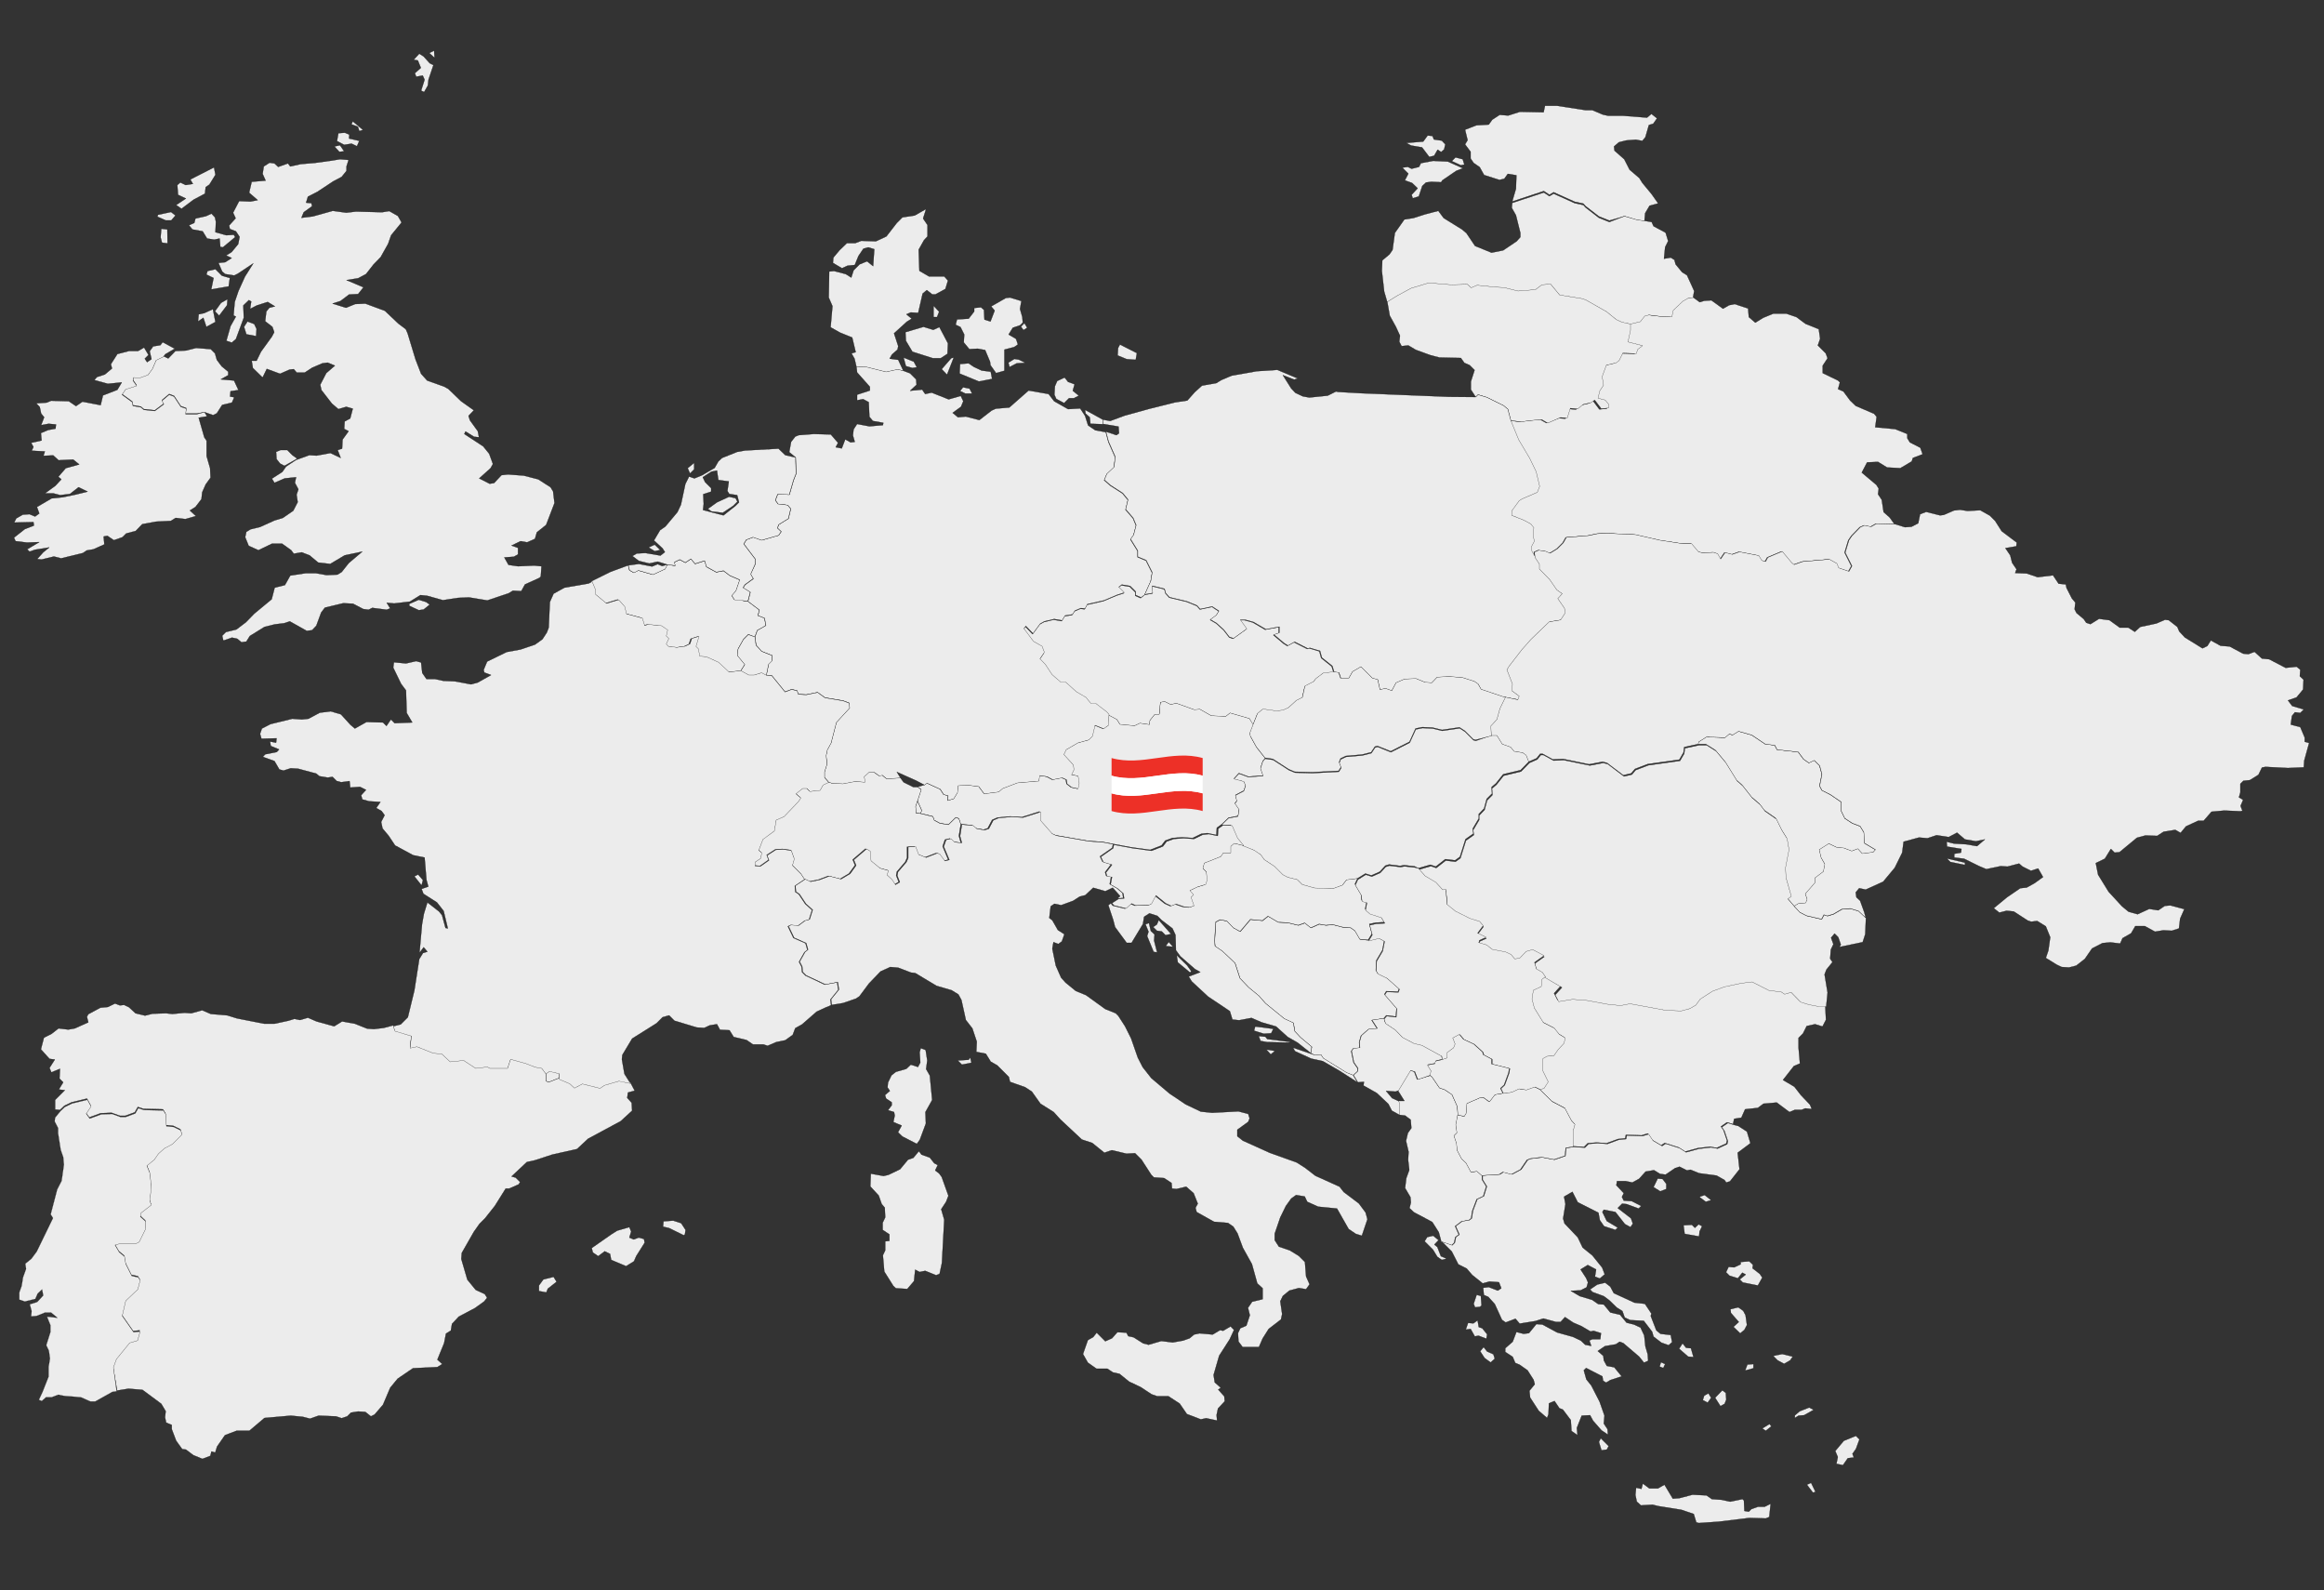 <?xml version="1.0" encoding="utf-8"?>
<!-- Generator: Adobe Illustrator 28.2.0, SVG Export Plug-In . SVG Version: 6.00 Build 0)  -->
<svg version="1.1" id="Ebene_1" xmlns="http://www.w3.org/2000/svg" xmlns:xlink="http://www.w3.org/1999/xlink" x="0px" y="0px"
	 viewBox="0 0 1000 684" style="enable-background:new 0 0 1000 684;" xml:space="preserve">
<rect x="0" y="0" width="1000" height="684" fill="#333333" stroke="none"/>
<style type="text/css">
	.st0{fill:#ECECEC;stroke:#000000;stroke-width:0.1;stroke-linecap:round;stroke-linejoin:round;}
	.st1{clip-path:url(#SVGID_00000134934423264919911060000018273123396311721399_);}
	.st2{fill:#ED3027;}
	.st3{clip-path:url(#SVGID_00000083772880425323231110000013555119442753611197_);}
	.st4{clip-path:url(#SVGID_00000153694349622759687440000009468092033735397819_);}
	.st5{fill:#FFFFFF;}
</style>
<path id="AL" class="st0" d="M615.4,462.7l0.8,0.6l3.2,4.7l2.3,0.8l3.1,2.1l2.3,5.2l0.2,3.6l-0.8,4.2l0.5,3.4l-1.3,1.3l1.1,3.2
	l0.3,3.1l1.9,3.6l1.9,1.8l2.1,3.9l2.6-0.3l2.1,1.8v1.8l1.8,2.9l-1.3,4.2l-2.8,1.3l-1.9,5l-0.5,3.2l-1,0.8l-3.1,0.5l-2.8,2.1l1.6,3.6
	l-1.5,1.1l-0.5,2.4l-1.1,1.1l-4.4-1.5l-1.1-4.1l-2.8-4.4l-7.9-4.2l-1.9-1.8l0.6-2.4l-0.2-2.3l-2.3-3.9l0.5-4.2l1.3-3.6l-0.5-4.4
	l0.2-3.4l-1.1-4.7l0.8-3.4l1.5-2.1l-0.3-3.6l-2.4-1.8l-2.6-0.3v-5l-0.5-1h2.8l-2.8-4.5l5.2-8.6l1.8,0.5l1.3,3.4L615.4,462.7
	L615.4,462.7z"/>
<path id="AD" class="st0" d="M240.5,463.8l-4.5,1.8l-1.1-0.6v-3.4l1.5-1.1l4.2,1V463.8L240.5,463.8z"/>
<path id="AT" class="st0" d="M539.4,311.6l-1.5,3.9l0.2,1.3l2.6,4.7l3.7,4.7l-1,1.1l-1,3.1l1.1,3.2l-6.3,0.5l-4.1-1.5l-2.1,2.3
	l4.2,1.1l0.8,1.8l-0.8,2.3l-3.6,1.9l0.6,2.4l-0.8,1.1l1.8,2.6l-0.5,2.9l-4.1,0.8l-2.9,2.8l-2.1,1.5l-0.2,3.1l-3.9-0.8l-2.6,0.3
	l-3.7,1.8l-4.5-0.3l-4.2,0.3l-3.1,1.1l-1.6,2.1l-4.9,1.9l-8.1-1.1l-8.1-1.5l-4.2-0.8l-6.5-0.5l-13.9-2.4l-1.8-0.8l-5-5.7v-3.7
	l-7.6,2.4l-5-0.3l-5.5,0.5l-2.3,1l-1.9,3.6l-1.8,0.6l-3.4-0.6l-1.5-1.3l-4.9-0.5l-0.8-2.4l-1.3-0.5l-3.2,3.1l-3.7-0.6l-2.4-1.3
	l-0.6-1.6l-5.3-1.3l0.5-1.3l-1.8-4.1l1.6-4.9l-1.5-1.1l2.8-0.8l1.1-0.8l5.7,2.6l1.5,2.3l1.9,0.5l-0.2,2.1l2.6-0.8l1.6-2.6l0.3-3.1
	l4.5-0.2l4.4,0.6l2.3,3.1l6.2-0.8l1.8-1.5l6.3-2.4l9.2-0.8l0.2-2.3l3.2,0.5l2.4,1.3l4.1-0.8l1.8,0.8l0.3,1.8l1.9,1.5l2.8,0.6
	l0.5-2.4l-0.5-3.1l-2.8-0.5l1-2.1l-0.2-2.1l-4.1-4.5l1-2.1l5-2.9l4.7-1.3l1.6-1.6l1.1-4.7l3.7,1.5l2.1-1.5l0.3-4.5l3.6,1.9l1.3,2.1
	l6.3,0.6l2.3-1.1l4.1,0.6l0.2-1.8l2.1-2.6h1.9l0.5-5.2l1.9-0.3l2.6,1.3l2.3-0.6l7.8,2.8l2.4-0.2l4.9,2.8l6.2,0.3l1.9-1.5l8.3,2.4
	L539.4,311.6L539.4,311.6z"/>
<path id="BE" class="st0" d="M316,258l2.6-0.8l1.3,1.3l1.9,0.2l4.9,3.7l-0.6,2.4l2.8,1.1l0.6,3.2l-3.7,2.1l-1,2.8l-2.8-1.1l-2.1,2.1
	l-2.3,4.1l-0.3,2.8l3.2,3.9l-1.8,2.8l-5.5,0.6l-4.5-4.2l-5.3-2.4l-2.8-0.2l-0.6-3.2l-1-1l1.3-4.4l-3.1,1l-0.8,2.3l-2.1,1l-3.6,0.5
	l-3.7-0.5l-0.8-1l1.1-2.3l-1.1-1.1l0.6-2.6l-2.6-1.8l-5.8-0.6L277,269l-1-3.2l-6.8-1.8l-0.8-3.2l-2.6-2.9l-5.2,1.6l-4.7-3.9v-1.9
	l-1.5-3.6l8.3-4.1l7.6-2.8l0.5,2.1l1.9,1.1l1.9-1l6.3,1.8l5.2-2.4l1-1.9l3.4,0.5l-0.3-1.5l2.3-1.1l2.4,1.3l2.4-1.6l1.8,2.1l4.1-1.3
	l0.8,2.6l4.2,2.3l3.1-0.6l2.8,2.1l4.2,1.8l-1.6,4.7l-1.8,2.1L316,258L316,258z"/>
<path id="BG" class="st0" d="M785.4,432.7l0.3,6l-1.5,2.9l-3.2-1l-3.6,0.8l-1.6,3.2l-1.9,1.9v4.2l0.6,6.8l-2.6,1.1l-4.7,6l4.9,2.9
	l2.8,3.6l3.9,4.1l0.8,1.9l-2.8-0.3l-1.5,0.6h-2.9l-2.4,1l-5.5-4.1l-5.7,0.5l-2.4,1.8l-5.5,0.6l-1.6,3.6l-3.1,0.5l-0.5,2.3l-2.6-0.8
	l-2.6,1.8l1.1,1.6l1.5,4.4l-0.3,1.3l-4.1,1.9l-2.9-0.5l-5.2,0.6l-5.5,1.5l-2.8-1.8l-6-1.9l-1.5,1l-3.9-2.3l-1.9-2.8l-2.6,0.8
	l-6.8-0.2l-0.3,1.5l-3.1,0.3l-4.9,1.8l-4.2-0.3l-3.9,0.3l-1.6,1.6l-4.9-0.3v-6.8l0.8-2.8l-1.5-1.6l-2.8-5.3l-5.5-2.9l-5.3-5.2
	l1.6-0.5l1.8-2.8l-2.3-4.7v-5.3l1.8-1l2.9-0.2l1.8-2.6l2.6-2.8l0.5-2.3l-2.6-1.6l-2.1-2.6l-4.7-2.4l-3.9-6.3l-1-3.9l0.6-3.7l3.4-1.6
	l0.3-3.1l1.5-1.1l7,4.1l-2.9,3.2l1.5,2.9l6-1l6.3,0.5l8.6,1.6l5.7,0.6l4.1-0.8l15.2,2.8l6.8,0.3l3.7-1l2.6-1.5l1.9-2.6l5.3-3.4
	l5.2-1.9l7.1-1.5l4.7-0.6l7.3,3.7l5.2,0.6l1.5,1l2.8-0.8l4.1,4.2l3.6,1.1l4.2,0.8L785.4,432.7L785.4,432.7z"/>
<path id="BA" class="st0" d="M588.7,404.5l4.5-1.1l2.4,1.3l-0.8,4.1l-2.6,4.4l-0.2,4.2l0.8,1.3l3.9,1.9l5.3,4.7l-0.5,1.3l-5-0.2
	l-0.8,1.3l5.2,6l-0.3,3.6l-4.1-0.5l-1.1,1.3l-5.2,0.8l2.3,3.6l-3.7,0.3l-3.2,2.8l-0.8,2.8l0.2,2.4l-2.8,0.3l-0.8,1.1l1,4.9l1.8,2.6
	l-0.2,1.3l-1.8,1.6l-2.8-1.1l-10-6.2l-1-1.5l-2.6,0.2l-1.8-1l0.5-2.6l-4.9-4.1l-2.4-2.6l-0.6-3.6l-3.9-1.8l-8.1-6.6l-2.8-3.2
	l-4.5-3.7l-3.7-3.9l-2.1-6.5l-5.5-5.2l-3.1-2.1l-0.2-2.3l0.5-8.1l1.9-1l2.9,0.6l2.8,2.9l2.9,1.6l4.4-5.2l5.2,0.5l2.4-1.9l4.4,2.6
	l4.1,0.2l4.5,1.1l2.8-1l2.6,2.1l3.6-1.6l2.9,0.5l2.9-0.3l4.2,1.1l3.6,0.3l1.8,1.3l2.1,3.6L588.7,404.5z"/>
<path id="BY" class="st0" d="M728.5,127.9l2.9,2.1l1.9-0.6l3.1-0.2l5,3.6l2.6-1.5l2.4-0.5l5.8,1.9l0.3,3.7l2.8,2.4l3.4-2.1l4.4-1.8
	h5.5l4.4,1.5l3.9,2.9l5.7,2.3l0.6,4.1l-1,2.9l3.4,3.4l0.8,2.1l-2.1,3.2v3.2l6.6,3.2l0.8,0.8l-0.8,2.9l2.3,1l2.9,3.9l2.4,2.3l7.9,3.4
	l1.1,1.3l-0.6,4.5l8.6,0.8l5.2,2.1v1.8l1.1,1.8l4.5,2.3l1,2.8l-4.2,1.6l-0.5,1.5l-4.9,2.9l-5.7-0.3l-3.9-2.4l-4.7,0.2l-2.3,4.4
	l6.3,5.3l1,1.6l-0.3,2.4l1.6,2.4l0.8,5.3l2.6,2.3l2.1,2.9l-8.1-0.2l-2.3,1.3l-2.8-0.6l-1.8,0.8l-3.6,3.7l-1.3,1.9l-1.6,5.3l2.9,5.8
	l-1.3,2.3l-4.4-1.5l-0.8-1.9l-3.2-1.8l-11.5,1l-3.7,1.3l-1-0.8l-4.1-4.9l-6.2,2.6l-1,1.8l-1.6-0.5l-1.3-2.1l-8.3-1.6l-3.1,1.1
	l-3.1-0.8l-1.9,2.8l-1.3-2.3l-1.8-0.6l-4.9,0.2l-1.6-0.5l-2.9-3.4h-3.7l-9.9-1.5l-10.5-2.4l-12.6-0.6l-3.9,0.2l-3.7,0.8l-9.6,0.8
	l-1.3,2.3l-2.6,2.6l-3.1,1.9l-1.8-0.8l-3.1-0.5l-1.8,0.8l0.2,2.3l-1.6-2.6l-0.2-2.1l1.3-2.4l-0.6-1.8l0.3-3.9l-1.3-1.6l-2.9-1.6
	l-5.3-2.1v-1.9l3.2-4.4l1.3-0.8l6.5-2.8l1-2.6l-1.5-6.3l-2.8-5.8l-4.7-7.9l-3.4-8.3l4.7,0.6l2.6-0.5l6-0.5l2.6,1.5l5.3-2.1l2.9,0.2
	l1.3-4.2l3.2,0.3l2.3-1.9l3.4-0.8l1.6-1.1l2.8,3.7l3.2-0.3V174l-1.5-1.8l-3.1-0.8l0.8-3.2l1.6-2.4l-0.6-3.7l1.8-4.9l4.2-1l1.3-1
	l1.6-3.2l5.8,0.2l0.6-1.8l2.1-1.6l-6.3-1.6l1.1-5v-2.9l4.2-1l1.9-2.4l1.8-0.5l4.9,0.6l5,0.2l0.6-2.8l4.1-3.9l2.3-1.3L728.5,127.9
	L728.5,127.9z"/>
<path id="CH" class="st0" d="M387.5,334.7l1.3,1.8l4.2,2.1h1.9l1.5,1.1l-1.6,4.9L394,347l0.2,2.8l1.9,0.2l5.3,1.3l0.6,1.6l2.4,1.3
	l3.7,0.6l3.2-3.1l1.3,0.5l0.8,2.4l-0.8,5l0.8,2.9l-3.1-0.3l-1.6-1.5l-2.1,0.5l-1,2.9l2.4,5.7l-1.9,0.5l-2.3-3.1l-1.1-0.2l-4.7,1.8
	l-3.2-1.3l-1.3-3.4l-3.2,0.2v4.7l-0.8,1.8l-3.6,4.2l-0.3,1.6l1.1,2.8l-1.9,1.1l-1.5-2.3l-2.1-1.9l0.6-1.9l-3.6-1l-3.9-3.2l-0.3-4.1
	l-1.6-1l-5.5,4.7l1,2.4l-2.6,3.6l-3.9,2.3l-5-1.3l-4.2,1.6l-3.9,0.8l-2.3-1.1l-1.5-2.3l-3.7-3.7l0.8-2.8l-1.3-3.6l-3.6-0.5l-3.1,0.2
	l-3.7,2.4l0.8,2.1l-3.7,2.6l-2.3-0.2v-1.6l2.4-1.6l0.5-2.4l-1.3-1.1l1.8-4.7l4.9-3.6l0.8-4.7l3.4-1.5l6.2-6.5l1-1.5l-2.1-1.8
	l2.9-2.3h1.8l1.3,1.3l4.4-0.5l1.3-2.3l2.4-1.1l1.6,0.5l4.5,0.2l5.3-1l4.2,0.3l-0.3-2.4l2.1-1.9h2.1l2.3,1.6l1.3-0.3l1.8,1.5
	L387.5,334.7L387.5,334.7z"/>
<path id="CZ" class="st0" d="M492.5,255.9l3.4-0.6l-0.2-3.1l5.3,1.3l0.5,1.8l1.6,1.8l7.5,1.8l4.4,1.8l1.3,1.5l5.2-1.1l2.9,1.9
	l-1.1,1.8l-2.6,1.9l2.6,1.5l3.2,2.9l2.4,3.1l1.6,0.6l5.7-4.1l-2.8-3.9h2.1l3.6,1l5.3,3.1l5.8-1.1v2.6l-2.3,0.8l4.4,3.7l1.6,1
	l2.9-1.6l5.7,2.9l0.8-0.3l4.4,1.3l0.8,2.9l4.5,3.6l0.8,2.6l-4.5,0.5l-3.2,2.4l-1,1.3l-3.7,1.9l-1.1,4.9l-2.6,1.3l-3.4,3.1l-2.4,1.1
	l-2.8,0.3l-5.8-0.8l-2.3,1.9l-1.8,4.5l-1.6-2.6l-8.3-2.4l-1.9,1.5l-6.2-0.3l-4.9-2.8l-2.4,0.2l-7.8-2.8l-2.3,0.6l-2.6-1.3l-1.9,0.3
	l-0.5,5.2h-1.9l-2.1,2.6l-0.2,1.8l-4.1-0.6l-2.3,1.1l-6.3-0.6l-1.3-2.1l-3.6-1.9l-1-1.1l-4.7-3.6h-2.1l-2.1-2.6l-4.1-2.4l-4.7-4.2
	h-2.1l-3.7-3.2l-2.9-4.4l-2.3-2.4l1.9-2.8l-1-2.6l-3.7-2.1l-4.1-5.5l0.8-1.1l3.1,3.2l3.1-4.2l1.8-1l4.2-1l3.4,0.6l1.3-2.1l3.2-0.5
	l1-1.6l2.6-1.1l1.8,0.2l1-1.9l7.1-1.6l5.7-2.4l3.1-1l-2.4-2.4l1.3-1l3.6,0.6l2.4,2.4v1.5l2.3,1L492.5,255.9L492.5,255.9z"/>
<path id="DE" class="st0" d="M474.7,182.5l-5.5-0.2l-0.3-2.8l-1.8-1.6l-0.2-1.6l7.6,4.2L474.7,182.5z M418.3,169.3h-2.9l-2.3-1.1
	l1.3-1.6l2.8,0.6L418.3,169.3L418.3,169.3z M464.2,170.2l-2.1,1.1H460l-2.1,2.1l-3.4-1.8l-0.8-1.8l0.2-3.6l1-2.3l3.2-1.5l1.5,1.9
	l2.8,1l-0.8,2.8L464.2,170.2L464.2,170.2z M388.7,159.5l2.9,1.1l2.6,2.6l0.2,2.3l-2.8,2.6l5.2-0.5l1.3,1.9l2.8-0.6l7.3,2.9l5.2-1.5
	l1.1,2.3l-1,2.4l-3.6,2.6l2.3,1.9l3.4-0.3l5.8,1.5l5.3-4.1l1.8-0.8l5.8-0.5l8.3-7.3l8.6,1.5l2.4,3.1l6,3.4l5.2-0.3l2.1,3.2l1.3,4.1
	l3.1,2.1l4.5,0.8l1.1,4.2l2.9,6.6l-0.5,4.4l-3.1,2.9l-1.1,2.6l2.6,2.3l5.3,3.4l2.3,2.8l-1,4.2l3.2,3.7l1.3,3.1l-1.1,4.2l-1.3,1.8
	l3.1,5v2.6l3.6,1.5l2.6,5.2l-0.6,3.7l-2.6,5.8l-1.5,1.1l-2.3-1v-1.5l-2.4-2.4l-3.6-0.6l-1.3,1l2.4,2.4l-3.1,1l-5.7,2.4l-7.1,1.6
	l-1,1.9l-1.8-0.2l-2.6,1.1l-1,1.6l-3.2,0.5l-1.3,2.1l-3.4-0.6l-4.2,1l-1.8,1l-3.1,4.2l-3.1-3.2l-0.8,1.1l4.1,5.5l3.7,2.1l1,2.6
	l-1.9,2.8l2.3,2.4l2.9,4.4l3.7,3.2h2.1l4.7,4.2l4.1,2.4l2.1,2.6h2.1l4.7,3.6l1,1.1L477,312l-2.1,1.5l-3.7-1.5l-1.1,4.7l-1.6,1.6
	l-4.7,1.3l-5,2.9l-1,2.1l4.1,4.5l0.2,2.1l-1,2.1l2.8,0.5l0.5,3.1l-0.5,2.4l-2.8-0.6l-1.9-1.5l-0.3-1.8l-1.8-0.8l-4.1,0.8l-2.4-1.3
	l-3.2-0.5L447,336l-9.2,0.8l-6.3,2.4l-1.8,1.5l-6.2,0.8l-2.3-3.1l-4.4-0.6l-4.5,0.2L412,341l-1.6,2.6l-2.6,0.8l0.2-2.1l-1.9-0.5
	l-1.5-2.3l-5.7-2.6l-1.1,0.8l-3.6-1.9l-8.3-3.7l1.6,2.6l-6,0.3l-1.8-1.5l-1.3,0.3l-2.3-1.6h-2.1l-2.1,1.9l0.3,2.4l-4.2-0.3l-5.3,1
	l-4.5-0.2l-1.6-0.5l-1.8-2.1v-2.4l1-3.2l-0.3-3.9l0.5-2.4l1.6-2.9l2.3-8.9l5.7-6.2l-0.2-2.1l-2.6-1l-7.8-1.3l-3.2-2.3l-4.9,1
	l-3.4-0.2l-0.5-1.5l-2.3-0.6l-2.9,1.1l-5.7-7l-2.3-0.2l1-4.9l1.5-1.5V282l-4.5-1.8l-2.4-2.6l-0.5-3.6l1-2.8l3.7-2.1l-0.6-3.2
	l-2.8-1.1l0.6-2.4l-4.9-3.7l1-3.9l-3.1-1.9l0.8-1.3l3.6-2.6L323,247l2.1-4.5v-1.9l-5-6.6l1.1-1.8l2.9-1.1l3.7,1.3l7.3-2.1l1.1-1.6
	l-1.6-1.5l0.5-1.5l4.2-2.6l1-4.2l-1.3-1.6l-4.2-0.5l-1.1-1.6l1-2.6l5,0.2l1.8-6.2l1.1-2.8l-0.2-7l-2.8-2.3l0.8-4.4l1.8-2.3l1.5-0.6
	l6.5-0.5l7.3,0.2l3.1,3.6l-1,1.9l2.6,0.5l1.5-3.9l2.3,1.3l1.8-0.2l-0.8-2.8l0.3-2.6l1.5-2.3l5.3,1l5.8-0.5l0.2-1l-4.5-0.8l-1.5-1.8
	l-0.3-6.3l-2.4-1.3l-2.6,0.5v-2.4l5.5-1.8v-1.6l-5.5-6.2l-0.3-2.6l4.4,0.2l8.4,2.1l5-1.1L388.7,159.5L388.7,159.5z"/>
<path id="DK" class="st0" d="M419,157.8l3.4,1.6l3.9,0.5l0.6,3.1l-5.7,1.1l-8.3-3.4l0.2-4.1l3.7-0.3L419,157.8L419,157.8z
	 M441.2,156.1l-3.7,0.2l-3.1,1.6l-0.5-1.9l2.6-1.6l1.9,0.3L441.2,156.1z M394.5,158l-1.9,0.3l-2.8-0.8l-1-3.7l4.4,1.8L394.5,158
	L394.5,158z M407.5,161.2l-2.3-2.4l4.1-4.7l1.1-0.3L407.5,161.2z M488.7,154.8l-3.9-0.3l-3.9-1.6l0.2-3.2l0.8-1.5l7.3,3.7
	L488.7,154.8L488.7,154.8z M404.2,140.7l3.7,7l-0.2,4.5l-2.9,1.9h-3.4l-8.8-2.8l-2.8-4.7l-0.2-3.7l7.8-2.3l4.2,1.3L404.2,140.7z
	 M442,141l-1.6,1l-1.1-1.5l1.5-1.5L442,141L442,141z M403.2,136.4h-1.5v-4.9l2.4,2.6L403.2,136.4z M439.9,136.4l0.2,2.4l-1.1,1.1
	l-3.2,1.1l-1.8,2.9l3.2,1.9l0.8,2.4l-1.6,1.1l-4.2,1.1v9.1l-3.6,1l-2.4-3.4l-0.2-1.5l-2.1-5l-3.2-0.6l-3.6,0.2l-2.4-2.9l0.2-3.4
	l-1.6-3.2l-2.1-1l0.6-2.3l5-0.3l2.4-3.1v-1.5l2.9-0.3l1.3,1.1l0.2,4.2l2.6,0.8l1.8-4.7l-1.5-1.8l6.3-3.6l1.8-0.2l4.9,1.5l-0.6,3.4
	L439.9,136.4L439.9,136.4z M388.7,159.5l-2.4-0.6l-5,1.1l-8.4-2.1l-4.4-0.2l-0.8-3.4l-1.3-2.3l1.8-0.5l-1.5-6.3l-5.2-2.1l-4.1-2.3
	l0.8-9.1l-1.6-3.7l0.2-11.2l2.1-0.2l5,1.3l2.4,1.5l1-3.1l2.6-2.6l3.2-1.3l2.6,2.1l0.5-7.3l-2.6-0.8l-2.1,0.6l-2.1,3.1l-1.6,3.9
	l-3.1,0.3l-2.4,1.1l-3.9-2.3l0.2-2.3l2.6-3.1l3.2-3.1h3.6l2.6-1l6.3,0.2l4.5-2.1l4.5-5.8l2.4-2.4l5.3-0.8l4.9-2.8l-1.3,4.1l1.9,2.8
	v4.9l-1.5,1.6l-2.3,4.1l0.3,9.1l4.1,2.4h6.6l1.6,1.8l-1.1,3.6l-4.2,2.3h-1.5l-2.3-1.8l-1.8,1.5l-1.9,8.3l-3.2-0.2l-1.9,0.8l2.3,1.9
	l-2.1,1.3l-5.5,5l1.8,5.5l-0.3,1.5l-2.4,2.1l-1,1.8l3.7,0.5L388.7,159.5L388.7,159.5z"/>
<path id="EE" class="st0" d="M616.7,69.2l6.3,0.3l6.5,2.9l-2.9,1.1l-6,4.1l-0.5,0.8l-4.2-0.2l-2.3,0.3L612,80l-1.5,4.5l-2.6,0.8
	l-0.5-1.5L610,81l-2.4-2.3l-3.1-1.1l1.5-2.9l-2.6-2.6l2.4-0.3l1.6,0.8l3.2-0.8l0.8-1.6L616.7,69.2L616.7,69.2z M630.1,70.8l-1.5,0.3
	l-3.9-1.8l1.6-1.6l3.1,0.8L630.1,70.8z M621.4,64.3l-1.3,1.1l-1.5-1l-1.5,2.6l-2.1,0.5l-3.1-4.1l-4.7-0.8l-2.1-1.1l7.3-0.6l1.9-2.6
	l2.1,0.2l0.6,1.5l3.4,0.5l1.5,1.6L621.4,64.3L621.4,64.3z M707.6,95l-3.1-0.3L699,93l-6.5,1.9l-4.5-1.8l-5.7-4.4l-1-1.1l-3.7-0.8
	l-9.1-4.1l-1.8,1.1l-2.4-1.6l-13.6,4.5l1.6-5.5l0.2-5.8l-3.7-0.6l-1.5,2.1l-2.1,0.5l-6.6-2.1l-1.9-3.4l-2.6-1.8l-1.3-1.9v-2.9
	l-2.4-3.2l1.1-1.8l-1.1-4.5l4.9-1.9l5.3-0.3l1.5-2.1l3.2-2.1l3.7,0.3l5-1.6l10.2,0.2l0.6-2.8h5.2l12.3,1.9h2.9l4.5,1.9l2.3,0.5h6.5
	l10.2,0.8l1.9-1.6l2.4,1.9l-1.6,2.3l-1.9,0.6l-1.5,5.2l-1.3,1.6l-2.8-0.5l-4.1,0.3l-3.2,0.8l-2.1,1.8l0.2,1.8l4.2,3.7l2.3,4.5
	l4.2,3.6l1.3,2.1l3.9,4.7l2.9,4.1l-3.7,1l-1.9,3.2L707.6,95L707.6,95z"/>
<path id="GB" class="st0" d="M184.9,260.1l-2.6,2.1l-2.1,0.3l-4.1-1.9v-0.8l4.1-1.8l3.2,1L184.9,260.1z M125.8,195.8l2.1,1.5
	l-5.5,3.1l-1.9-1l-1.5-1.9l-0.2-3.1l1.9-0.8h2.9L125.8,195.8L125.8,195.8z M88,177.3l-3.4,0.6h-4.7l0.2-2.4l-2.3-0.8l-2.9-4.4
	l-2.1-0.8l-3.1,2.6l0.8,1.5l-3.9,2.9l-4.7-0.5l-1.3-1.1l-3.4-0.6l-0.3-1.6l-4.4-3.2l1.6-2.3l4.7-1.5l-1.6-2.3l0.3-1.3l2.6,0.2
	l3.6-1.3l1.9-2.6l1.6-3.7l3.1-1.5l2.1,1l3.1-3.2l4.5-0.2l4.4-1.1l6.3,0.5l1.8,1.8l0.8,2.8l2.1,2.8l2.8,2.3v1.5l-3.2,1.8l5.7,0.5
	l1.9,4.1l-3.4,0.5l-0.2,2.3l1.8,0.3l-1,2.3l-4.2,1l-2.3,3.6l-1.6,0.8L88,177.3L88,177.3z M110.2,144.6l-4.2-0.8l-1-3.2l1.5-2.3
	l2.9,1.1l1,2.1L110.2,144.6L110.2,144.6z M91.6,133l1.1,5.5l-3.9,2.1l-1.3-3.9l-2.3,1.6l0.3-3.1l2.4-0.5L91.6,133L91.6,133z
	 M94.3,135.8l-1.8-1.9l2.6-3.6l2.8-1.6l-0.2,2.6L94.3,135.8L94.3,135.8z M98.4,123.2l-7.5,1.3l1-4.9l-3.1-1.5l0.5-1.5l3.4-0.8
	l2.8,2.8l3.4,1L98.4,123.2L98.4,123.2z M72.1,104.7l-2.4-0.3l-0.6-2.3l0.3-3.7l2.6,0.3L72.1,104.7L72.1,104.7z M92.9,95.4l-0.2,4.5
	l4.7,1.3l3.2-0.2l0.6,1l-5.3,4.4l-1.1-0.2l-0.3-3.6l-2.3,0.5l-3.1-0.5l-1.9-3.1l-4.4-0.8l-1.5-1.8l2.3-1l0.5-1.9l4.5-1l2.4-1.1
	l1.5,1.6L92.9,95.4L92.9,95.4z M73.6,91.2l1.9,1.5l-1.8,2.1h-2.4l-3.6-1.6l0.3-0.8L73.6,91.2L73.6,91.2z M92.7,75.2l-2.6,4.2
	l-1.6,1.1l-0.3,2.8l-4.9,2.6l-5.2,3.9l-2.3-1.6l4.2-2.8l-3.4-1.6l-0.3-4.2l1.3-1.1l2.3,1.1l3.1-0.5l-1.1-1.9l10.2-5.2L92.7,75.2
	L92.7,75.2z M149.1,71.6v1.9l-2.1,2.6l-3.6,1.9l-6.8,4.5l-4.1,2.1l-0.8,2.6l2.3,0.2l0.3,1.3l-3.6,2.6l-1,2.4l4.9-0.6l8.6-2.4
	l5.8,0.8l4.2-0.5l11.2,0.3l3.1-0.5l3.7,2.1l1.6,2.8l-4.5,5.5l-1.3,3.7l-3.2,5.7l-3.1,3.2l-3.2,4.1l-3.4,1.8l-5,0.8l7.3,3.1l-2.3,2.9
	l-3.9,0.2l-3.7,2.8l-3.4,1.1l5.8,1.8l3.9-1.6l4.4-0.2l8.4,3.1l5.8,5.5l3.2,2.4l0.8,1.8l3.4,11.2l2.4,6.2l2.6,2.9l7.3,2.6l1.8,1
	l5.5,5.3l5.5,3.9l-2.3,2.4l0.6,1.9l3.4,4.7l0.5,2.6l-2.1-0.2l-3.7-2.3l-0.5,1.1l8.1,5.3l2.6,3.2l1.6,4.4l-1,1.8l-4.9,4.4l4.5,2.3
	l1.9-0.3l3.2-3.4l2.8-0.3l6.8,0.5l6.2,1.6l5.3,3.4l1.1,1.8l0.6,5l-3.6,9.4L231,229l-0.8,2.8l-3.4,1.5l-2.8-0.5l-3.9,1.9l2.8,1v2.8
	l-1.8,1l-4.1,0.3l1.8,3.2l4.1,0.6l7-0.3l3.1,0.3l-0.3,4.4l-0.6,0.6l-6.2,2.8l-1.6,2.9l-3.6-0.2l-1.8,1.1l-9.2,3.1l-7.9-1.3l-4.7,0.2
	l-6.5,1l-6.8-1.9l-2.9-0.3l-4.5,2.8l-6.8,0.8l-3.2-0.3l1.5,2.4l-1.5,0.6l-6.2-0.8l-1.6,0.8l-2.3-0.3l-4.4-2.3l-4.2-0.2l-7.9,1.9
	l-1.6,2.1l-2.1,5.7l-1.8,1.9l-2.3,0.3l-7.3-4.1l-2.4,0.8l-4.1,0.5l-4.4,1.1l-6.3,3.9l-1.5,2.4l-2.1,0.3l-1.8-1.5l-2.3-0.5l-3.7,1.3
	l-0.5-2.1l1.6-1.6l4.5-1.1l4.1-3.1l3.6-3.7l7.5-6.2l1.3-5l4.4-1.1l2.3-4.1l6.6-1h4.5l4.5,0.8l4.7-0.2l1.8-1.1l3.1-3.9l5.8-4.9
	l-7.6,1.6l-6.2,3.7l-5.2-0.6l-3.7-3.1l-3.4-1.3l-3.4,0.6l-1.1-1.5l-3.9-2.8H117l-5.8,2.8l-4.2-1.9l-1.5-3.7l0.5-2.3l1.8-1.1l4.1-1
	l6.2-2.8l3.6-1.1l4.5-3.1l1.9-3.7l-0.5-3.2l0.8-2.3l-1.5-2.8l0.5-2.4l-4.9,0.5l-4.4,1.9l-1.1-1.8l4.5-2.9l1.6-2.3l4.2-2.8l5.8-2.1
	l3.1,0.2l6-1.1l4.4,2.1l-1.3-3.4l1.9-0.6l0.2-3.9l2.6-3.6l-1.9-1l0.2-3.2l2.4-1.3l1.1-4.2l-2.8-0.8l-3.4,1l-2.8-2.4l-4.5-5.8
	l-0.5-2.3l2.6-5l3.7-3.2l-3.1-1.3l-2.3,0.3l-4.4,1.9l-3.2,2.1h-3.4l-1.3-1.5l-1.8,0.2l-4.1,1.8l-5.7-2.1l-1.8,3.7l-4.2-4.1l-0.5-3.1
	h2.1l1.9-3.9l4.7-6.5l1-1.9l-0.8-2.3l-3.1-2.4l0.5-4.2l1.3-1.6l2.4-0.6l-3.1-1.9l-4.7,1.5l-2.9,1.5l0.5-3.2l-1-0.6l-2.4,2.3l0.2,5.3
	l-3.4,9.2l-1.8,1.5l-2.3-0.8l1.8-6.3l2.3-4.1l-1-0.5l0.5-5.8l1.6-4.7l2.8-6.2l3.6-5.7l-6.6,4.4l-1.6,0.8l-3.9-0.6l-1.3-1.1l-1.6-3.7
	l2.9-0.3l2.8-1.8l-2.4-1.1l2.4-1.5l2.8-3.4l0.6-3.1l-1.6-2.4l-2.6-1l-0.3-1.5l2.8-3.1l-1.1-2.4l2.6-5l4.9,0.2l3.1-0.6l-3.7-3.2
	l1.1-4.7l6-0.5l-1.3-2.9l0.5-3.2L116,70l2.1,0.3l1.6,1.5l4.2-1.5l1,1.3l4.5-1l6-0.5l7.3-1l3.6-0.6l3.7,0.3L149.1,71.6L149.1,71.6z
	 M148.1,65.1l-2.1,0.2l-2.1-2.3l2.4-0.5L148.1,65.1L148.1,65.1z M150.2,59.6l4.4,1l-1,2.3l-2.3-1.1l-3.2,0.5l-3.1-1.6l0.6-3.4
	l2.8-0.2l1.9,0.8L150.2,59.6L150.2,59.6z M156.2,55.9l-1.6,0.5l-0.6-1.9l-2.8-1l0.6-1.3L156.2,55.9L156.2,55.9z M182.3,24.3l2.6,2.9
	l1.6,0.8l-2.1,6.2l-0.3,2.6l-1.6,2.8l-1.3-0.6l1.5-4.7l-0.8-1.8l-2.8,0.5l-0.6-1.5l2.6-2.3l-1.3-3.2l-1.8-0.3l2.4-2.6L182.3,24.3
	L182.3,24.3z M187,24.9l-2.3-2.1l2.1-1L187,24.9z"/>
<path id="GR" class="st0" d="M709.7,640.3h3.7l2.8-1.6l3.6,6l2.8-0.2l5.7-1.5l6,0.3l2.3,1.6l4.2,0.3l3.7,0.8l5.3-1.1l0.6,0.6
	l0.2,4.5l1.9,0.3l1.1-1.1l2.8-1h2.9l2.6-1.3l-0.6,5.7l-1.5,0.6l-7.1-0.2l-13.1,1.6l-8.6,0.6l-1.1-0.3l-1.1-3.6l-5.3-1.8l-10-1.6
	l-2.4-0.6l-5,0.3l-1.8-1.6l-0.6-2.9l0.3-3.1l2.3,0.5l0.6-2.3L709.7,640.3L709.7,640.3z M780.1,642.1l-2.6-3.4l1.8-0.8l1.9,3.9
	L780.1,642.1L780.1,642.1z M691.4,623.6l-2.3,0.3l-1.1-3.6l0.8-1.6l3.4,3.4L691.4,623.6L691.4,623.6z M793,630.3l-2.8-0.6l0.6-2.9
	l-1.1-2.6l3.7-4.4l5.2-2.1l1.5,1.5l-1.5,4.1l-1.5,2.1l0.6,1.6l-2.6,0.3L793,630.3L793,630.3z M762.2,613.6l-2.4,1.9l-1.5-1l3.1-1.9
	L762.2,613.6z M772.3,610v-1.1l2.1-1.8l4.1-1.6l1.9,1l-4.1,2.3l-2.4,0.2L772.3,610z M736.3,601.3l-1.5,2.1l-2.1-1.1l0.6-1.9l1.8-1
	L736.3,601.3z M742.1,603.9l-1.8,1l-2.3-3.6l3.1-3.2l1.5,1.1l0.2,2.9L742.1,603.9L742.1,603.9z M750.9,589.6l1-2.6l2.6-0.2v1.8
	L750.9,589.6L750.9,589.6z M715.7,588.5l-1.6-0.6l0.6-1.9l1.8,0.8L715.7,588.5L715.7,588.5z M766.9,582.5l4.5,1.1l-1.1,1.6l-2.6,1.5
	l-2.8-1.5l-1.9-1.9L766.9,582.5z M642.6,582.6l0.6,1.9l-1.8,1.6l-2.6-1.9l-1.9-2.9l1.5-1.8l1.5,1.9L642.6,582.6L642.6,582.6z
	 M728.7,583.8l-2.3-0.2l-3.9-3.4l1.5-2.3l1.5,1.9l2.1,0.2L728.7,583.8z M635.8,568l0.5,2.9l1.5,0.5l2.1,2.6l-0.3,1.9l-3.4-1.3
	l-1.6,0.3l-1.8-3.2l-2.1,0.3l1-2.9l2.3,0.2L635.8,568L635.8,568z M750.6,572.1l-1.8,1.5l-2.9-2.8l2.3-2.1l-3.4-3.9l-0.2-1.6l3.4-0.8
	l2.1,1.5l1,1.9l0.6,4.2L750.6,572.1L750.6,572.1z M636.8,562.2l-2.1,0.2l-0.6-1.5l1.3-3.9l1.8,0.5l0.3,4.1L636.8,562.2L636.8,562.2z
	 M692.9,553.5l1.5,2.8l8.9,4.1l4.5,0.5l2.8,4.2l-0.3,1l2.4,6.2l1.8,1.5l4.4,0.5l0.6,3.1l-1.5,1.3l-3.1-1.1l-3.4-2.6l-0.6-2.1
	l-3.6-4.7l-5.8-0.3l-2.4-1.1l-1-2.8l-2.4-1.5l-3.2-3.1l-2.4-1.8l-4.9-1.8l-1-1.1l3.1-2.1l3.4-0.8L692.9,553.5L692.9,553.5z
	 M754.3,544.1l-0.2,1.5l3.1,2.4l1.1,1.6l-1.9,3.4l-6.5-1.3l-1.3-1.3l2.6-2.1l-1.5-0.8l-1.9,2.4l-3.6-1.1l-1.5-1.5l1.1-2.3l2.4,0.2
	l2.8-1.3v-1l3.7-0.3L754.3,544.1z M622.5,541.5l-2.1,0.5l-1.9-1.3l-1.9-3.1L613,534l1.1-1.8l2.6-0.6l2.3,1.9l-1.8,1.9l1.3,1.1
	l1.5,3.9L622.5,541.5z M732.4,527.5l-1.1,2.3l-0.2,2.1l-6.2-1.1l-0.5-3.7l3.6-0.2l1.3,1.3l1.6-1.5L732.4,527.5L732.4,527.5z
	 M736.3,516.3L734,517l-2.8-2.1l2.3-0.8L736.3,516.3L736.3,516.3z M717,511.5l-2.6,1l-2.9-1.8l1.8-3.7l2.1,0.2l1.6,2.1V511.5z
	 M742.8,508.7l-0.8-1.1l-3.4-1.9l-7.5-1l-3.7-1.5l-1.5,0.3l-3.2-1.6l-1.9,0.6l-4.1,2.8l-2.4-0.3l-2.6-1.6l-3.6,0.6l-2.8,3.1
	l-2.9,1.6l-2.9-0.6h-3.7l-0.3,1.8l3.2,3.4l-0.8,1.6l0.8,1.6l3.4,0.2l4.1,2.1l-1.1,1.1l-5.2-1.9l-1.9-0.2l-1.9,1.9l5.7,4.4l0.8,2.3
	l-1,1.5l-2.4-1.3l-4.1-5.2l-5-1l-0.6,1l1.9,3.9l4.7,2.8l-1,1l-4.9-1.6l-1.8-2.6l-0.6-3.2l-8.9-4.5l-2.3-4.5l-3.6,2.1l0.6,3.2l-1,6.2
	l0.6,2.1l5.7,6l2.1,4.4l4.2,3.4l4.2,5.2l1.1,2.9l-2.1,1.8l-2.1-0.8l0.5-3.1l-3.6-1.9l-3.1,1.9l2.4,3.7l0.8,1.9l-0.6,2.1l-2.6,1.3
	l-4.2,0.2l3.9,2.3l5.3,1.6l2.6,1.8l2.4,0.2l2.8,3.4l4.2,1l2.8,3.4l3.2,0.8l2.8,1.3l1.6,3.4l0.5,4.7l1,3.4l0.2,2.8l-1.8,0.8l-2.1-2.6
	l-6.8-5.8l-1.6-0.6l-1.6,1.1l-4.7,0.8l-3.1,2.1l2.4,2.1l0.2,1.9l1.3,2.4l3.2,0.6l3.2,3.9l-4.9,1.6l-1.8,1.1l-1.3-0.8l-0.3-1.9
	l-7-3.6l-1,1l1.1,3.9l2.1,2.6l3.6,7l2.1,6l-0.3,3.4l1.6,2.4l0.2,2.4l-2.8-1.9l-3.6-4.1l-1.3-2.4l-3.6,0.2l-2.1,5.3l0.3,3.1l-2.6-1.8
	l-0.3-4.7l-3.4-4.5l-1.5-0.6l-2.1-3.1l-2.4,1l-0.2,4.7l-0.6,1.6l-3.6-3.1l-3.7-5.7l-0.3-2.9l2.3-2.8l-0.5-1.9l-2.6-4.1l-3.4-2.4
	l-1.9-0.8l-1.1-2.6l-3.2-2.1v-1.6l3.2-2.8l1.6-4.2l3.1,0.8l2.3-0.3l3.2-3.9l2.6,0.2l6.3,3.4l6.8,1.9l3.4,1.6l1.9,1.8l2.6,0.5
	l-0.8-2.3l1.3-0.6h3.4l0.3-2.6l-3.2-1l-1.3,0.3l-3.9-2.3L677,569l-3.6-2.4l-1.9,2.1h-1.9l-5.5-1.5l-3.4,1.1l-6.8,1.1l-1.8-2.1
	l-4.2,1.6l-1.6-1.1l-3.1-6.8l-2.8-3.1l-1.9-0.8l-0.3-3.1l2.4-0.3l3.9,1.5l1.5-1l-1-2.6l-4.1-0.3l-2.9,0.8l-4.5-3.6l-2.4-2.8
	l-3.6-1.8l-2.8-5.5l-4.2-4.2l4.4,1.5l1.1-1.1l0.5-2.4l1.5-1.1l-1.6-3.6l2.8-2.1l3.1-0.5l1-0.8l0.5-3.2l1.9-5l2.8-1.3l1.3-4.2
	l-1.8-2.9v-1.8l7.5-0.5l1.5-1l3.7,1l3.9-2.1l2.8-4.1l1.3-0.5l4.9-0.6l5.3,1l4.7-1.6l0.3-3.4l3.2-0.5l4.9,0.3l1.6-1.6l3.9-0.3
	l4.2,0.3l4.9-1.8l3.1-0.3l0.3-1.5l6.8,0.2l2.6-0.8l1.9,2.8l3.9,2.3l1.5-1l6,1.9l2.8,1.8l5.5-1.5l5.2-0.6l2.9,0.5l4.1-1.9l0.3-1.3
	l-1.5-4.4l-1.1-1.6l2.6-1.8l2.6,0.8l1.9,0.5l3.7,2.4l1.5,5l-5.5,4.1l0.8,7.1l-4.1,5.2L742.8,508.7L742.8,508.7z"/>
<path id="HR" class="st0" d="M544.9,451.5l3.7,0.6l-1.8,1.5L544.9,451.5L544.9,451.5z M565.8,453.9l2.6-0.2l1,1.5l10,6.2l2.8,1.1
	l1.9,3.1l-7.8-5l-7.1-4.1l-5-1.1l-7-3.2l-0.8-1.5L565.8,453.9L565.8,453.9z M555.6,448.3l-1.3,0.2l-9.1-0.2l-2.8-0.5l-0.8-2.1
	l2.9,0.3l0.8,1L555.6,448.3z M547,444.5l-3.2,0.2l-4.2-1.3l0.5-1.8l7.8,1L547,444.5z M512.6,417.8l-0.5,0.6l-5.3-4.4l-0.5-3.1
	l4.5,4.4L512.6,417.8z M504.7,407.3l-3.1-0.3l1.3-1.8L504.7,407.3L504.7,407.3z M497.9,409.7l-1.5-0.2l-2.8-6.8l0.6-1.9l-1.3-3.2
	l1.5-0.5l0.8,3.4l1.6,1.5l-0.2,2.6L497.9,409.7L497.9,409.7z M503.9,401.8l-2.4,0.5l-1.6-1.6l-2.1-0.3l-1.6-1.6l1.6-1.1l0.8-1.9
	L503.9,401.8L503.9,401.8z M584.1,377.9l-1.1,2.4l2.6,4.4l0.3,2.6l2.1,0.6l-0.6,3.2l1.9,1.6l4.9,1.6l1.5,2.4l-3.7,0.2l-2.8,0.6
	l1.1,4.2l-1.6,2.6l-3.6-0.3l-2.1-3.6l-1.8-1.3l-3.6-0.3l-4.2-1.1l-2.9,0.3l-2.9-0.5l-3.6,1.6l-2.6-2.1l-2.8,1l-4.5-1.1l-4.1-0.2
	l-4.4-2.6l-2.4,1.9l-5.2-0.5l-4.4,5.2l-2.9-1.6l-2.8-2.9l-2.9-0.6l-1.9,1l-0.5,8.1l0.2,2.3l3.1,2.1l5.5,5.2l2.1,6.5l3.7,3.9l4.5,3.7
	l2.8,3.2l8.1,6.6l3.9,1.8l0.6,3.6l2.4,2.6l4.9,4.1L564,453l-5.7-4.5l-4.2-2.4l-5-4.5l-6.2-1.8l-4.4-1.9l-5.3,1l-2.9-0.3l-1.1-3.6
	l-9.4-6.3l-7-6.5l-1.3-2.1l5-1.9l-2.3-1.3l-6.3-5.5l-1.9-2.6l-0.2-6.6l-1.3-2.8l-4.7-3.6l-1.8-1.8l-3.4-1.1l-2.3,1.5l-0.5,3.1
	l-4.9,8.1h-2.1l-5-6.8l-0.8-3.1l-2.1-6.3l1.1-0.8l0.8,1l5.3,1.3l2.3-2.1l1.8,0.8l5.8-0.2l1-0.5l1.9-3.6l4.2,3.4l2.4,1.1l2.1-0.8
	l3.2,1.1l2.6,0.3l1.9-0.6l-1.3-3.7l1.1-1.1l-1.6-1.8l3.4-1.6l3.4-1l0.6-1.8L519,375l-1.5-1.5l0.6-2.3l7.1-2.8l1.1-1.6h3.2v-2.8
	l1.5-1.3l4.1,1l4.7,1.9l2.8,1.9l1.5,2.1l4.4,2.9l3.6,3.6l2.1,1.1l4.1,1l2.1,2.1l5.3,1.5l7.9,0.3l4.1-1.5l1.8-2.3L584.1,377.9
	L584.1,377.9z"/>
<path id="HU" class="st0" d="M641.8,316.3h2.4l2.3,3.7l3.6,1.3l1.5,1.8l3.7,0.6l1.5,1.1l1.1,2.8l-3.6,3.7l-7.5,1.8l-3.1,3.9
	l-1.9,1.6l0.2,2.8l-2.3,2.3l-1.1,4.1l-2.3,2.4v1.9l-2.6,4.4l0.3,2.1l-3.4,2.4l-2.4,7.6l-2.1,1.5l-4.2-0.5l-4.1,3.2l-2.3-0.8
	l-5.2,1.5l-1.6-0.8l-4.5-0.5l-1.8,0.3l-4.7-0.6l-1.6,0.5l-2.4,2.6l-3.6,1.6l-2.6-0.8l-3.4,2.1l-4.7,0.6l-1.8,2.3l-4.1,1.5l-7.9-0.3
	l-5.3-1.5l-2.1-2.1l-4.1-1l-2.1-1.1l-3.6-3.6l-4.4-2.9l-1.5-2.1l-2.8-1.9l-4.7-1.9l-3.1-3.6l-2.3-5.3l-3.9-0.2l2.9-2.8l4.1-0.8
	l0.5-2.9l-1.8-2.6l0.8-1.1l-0.6-2.4l3.6-1.9l0.8-2.3l-0.8-1.8l-4.2-1.1l2.1-2.3l4.1,1.5l6.3-0.5l-1.1-3.2l1-3.1l1-1.1l3.4,0.5
	l6.8,4.4l2.6,1.1l7.6,0.2l11.3-0.6l1-1.6l-0.8-2.1l0.6-1.6l2.3-1.1l7-0.6l3.9-1l1.6-2.4l1.1-0.3l5.7,2.3l8.1-4.1l2.6-5.7l2.9-0.6
	l4.4,0.2l4.1,1l7.5-1.1l2.3,1.5l3.6,3.6l1,0.3L641.8,316.3L641.8,316.3z"/>
<path id="IE" class="st0" d="M88,177.3l1.1,1.8l-3.6,0.6l2.4,8.4l1,1.5v6.6l1.5,5.2l0.2,4.1l-2.1,2.9l-1.5,3.4l-0.3,2.9l-2.6,3.4
	l-2.4,1.5l2.6,2.4l-4.5,1.3l-4.2-0.5l-2.1,1.3l-6.3,0.3l-6,1.1l-2.8,2.9l-4.1,1.1l-1.6,1.6l-3.7,1.3l-2.8-1.9l-1.6,0.3l0.3,3.4
	l-4.7,2.1l-2.9,0.5l-1.6,1.1l-9.4,2.3l-3.1-0.8l-5.3,1.3l-1.9-0.2l2.6-2.9l2.6-2.1l-6.2,1l-2.3,0.8l-1-1l5.2-3.1l-5.3,0.2l-4.9-0.6
	L6,231.3l4.7-3.7l3.9-1.5l-0.2-1.5l-8.3,0.2L7,223l2.8-1.6l2.9-0.2l2.4,1l1.8-1.3l-1-2.8l6.3-3.7l4.9-0.5l5.3-1.1l5.3-1.3l-3.9-1.9
	l-3.7,2.9l-4.2,0.5l-3.1-0.8h-3.4l4.4-3.2l2.6-2.8l-1.3-1.1l3.2-3.7l5.8-1.6l-2.6-2.1l-6.3,0.3l-2.3-2.1l-4.2,0.2l0.6-1.9l-5.7-0.3
	l0.8-1.6l-1-1.8l4.5-1l-0.3-3.2l3.1-1.3l3.2-0.6l0.2-1.8l-3.2-0.3l-3.2,0.6l1.3-3.4l-1.3-1.6l-0.6-2.8l-1.5-1.6l4.5-0.3l1.9-0.8
	l7.6,0.2l3.1,2.1l2.8-1.9l7.8,1.5l1-4.2l6.2-2.4l1.9-3.2l-6,0.6l-5.8-1.6l1.1-1.3l3.4-1.1l3.1-2.6l-0.5-1.8l2.8-4.4l5-1.3h3.9
	l2.6-1.5l1.9,3.2l-1.6,1.6l1,1.5l1.9-1.3l-0.8-3.4l1.5-2.1l3.1-0.5l1-1.3l5.2,2.8l-4.1,2.4l-0.8,1.1l-3.1,1.5l-1.6,3.7l-1.9,2.6
	l-3.6,1.3l-2.6-0.2l-0.3,1.3l1.6,2.3l-4.7,1.5l-1.6,2.3l4.4,3.2l0.3,1.6l3.4,0.6l1.3,1.1l4.7,0.5l3.9-2.9l-0.8-1.5l3.1-2.6l2.1,0.8
	l2.9,4.4l2.3,0.8l-0.2,2.4h4.7L88,177.3L88,177.3z"/>
<path id="IT" class="st0" d="M531,572.1l-1.9,4.1l-4.5,7l-2.4,8.3l0.5,3.2l2.6,2.3l-1.1,0.8l2.6,2.9l0.2,2.1l-2.9,3.1l-0.6,2.8
	l0.2,2.4l-4.7-1l-2.3,0.5l-6-2.3l-3.1-4.5l-4.9-3.2h-4.9l-2.3-0.8l-4.7-3.1l-4.9-2.3l-4.2-3.4l-2.8-0.6l-2.4-1.6h-4.7l-3.7-2.6
	l-2.1-3.7l2.1-6l2.3-1.3l1.5-1.9l3.7,3.7l2.9-1.3l2.3-2.6l3.9,0.2l0.8,1.5l2.3,0.5l4.1,2.6l2.3,0.6l5.5-1.6l4.9,0.6l4.5-0.8l2.8-1
	l1.9-1.6l2.3-0.5l5.7,0.5l3.2-1.9l1.3,0.3l3.2-1.9L531,572.1L531,572.1z M404.1,504.8l1.1,1.5l2.9,8.1l-1,2.6l-2.1,3.2l1.3,4.5
	l-1,18.6l-1,4.7l-1.5,0.6l-4.7-1.9l-2.4,0.5l-1.9-1l-0.5,4.9l-2.9,3.4l-4.9-0.3l-1.1-1l-3.9-6.2l-0.6-7l1-2.1V534l1.8-0.2v-2.8
	l-2.9-1.9v-3.1l1.1-2.3l-0.2-4.2l-1.3-1.5l-1.3-3.7l-3.6-3.9l0.2-5.5l5.5,1l2.1-0.5l5-2.4l3.4-4.1l2.3-0.8l2.4-2.9l1.1,1.5l3.6,1.3
	l1.9,2.4l1.5,0.8l-1.1,2.3L404.1,504.8L404.1,504.8z M417.5,454.9l0.5,2.3l-4.1,0.8l-1.8-1.8l4.7-0.3L417.5,454.9L417.5,454.9z
	 M478.9,363.2l-0.3,1.5l-5.3,3.7l1.1,2.3l3.7,1.1l-2.6,3.4l0.5,1.6l2.1,0.3l-0.6,3.2l3.1,1.8l2.4,2.1l0.3,2.1l-2.4,0.2l1.1-1
	l-3.2-3.6l-3.2,1.5l-5.2-1.5l-3.4,3.2l-2.4,0.6l-2.8,1.8l-5.2,1.9l-2.9-0.6l-1.6,1.1l-0.6,5l1.3,1l2.4,4.2l2.8,1.8l-1.1,3.1
	l-1.5,1.1l-2.1-0.8l-0.5,2.8l1.5,7.3l2.3,5.2l1.9,2.1l4.4,3.6l4.4,1.8l8.3,6l4.5,1.8l1.1,1.1l2.9,4.5l2.6,5.2l2.9,8.3l2.1,4.1
	l3.7,4.7l7.8,6.6l7,4.7l6.5,3.1l4.9,0.5l11.3-0.6l4.2,1.1l0.6,1.9l-0.6,1.5l-4.7,3.4v2.8l2.4,1.9l11.5,5.2l11.7,4.2l3.6,2.3l4.4,3.4
	l10.4,4.7l1.8,2.3l6.5,4.9l2.9,3.9l0.8,2.9l-2.4,7.1l-2.6-0.8l-3.1-2.1l-5-8.8l-8.1-0.8l-4.7-2.1l-1.1-2.3l-3.7-0.6l-2.1,1.5
	l-2.3,3.2l-2.4,4.9l-2.4,7v2.8l1.8,2.8l4.7,1.6l3.9,2.4l2.6,2.6l0.5,6.2l1.5,3.4l-1.5,2.1l-3.1-0.5l-4.1,1.1l-2.8,2.3l-1.1,2.3
	l0.8,5.5l-0.5,2.3l-5.3,4.1l-2.6,4.1l-1.6,3.7h-7l-1.8-2.4l-0.2-3.6l1-2.1l2.6-1.1l1.5-4.5l-0.8-3.2l1.8-2.6l4.5-1.1v-4.7l-2.3-2.1
	l-2.3-8.3l-3.9-7l-2.3-6.2l-1.8-2.9l-2.3-1.6l-6-0.5l-7.5-4.2l-0.5-1.8l1-1.8l-1.8-4.5l-3.2-2.8l-4.2,1l-1.9-0.2l-0.2-2.4l-3.2-2.1
	l-4.4-0.3l-1.1-1.1l-4.2-6.5l-2.8-2.8l-3.7,0.2l-6.3-1.5l-3.2,1.1l-5.2-4.2l-4.5-1.5l-9.2-8.6l-2.9-3.2l-5.7-3.6l-3.7-5.2l-2.9-1.9
	l-6.5-2.3l-0.5-2.1l-5-5l-2.8-1.6l-2.1-3.4l-4.1-0.8l0.2-4.4l-1.9-5.7l-2.8-3.6l-1.9-8.6l-1.3-2.4l-2.9-1.8l-6.5-1.9l-9.2-5.5
	l-1.8-0.2l-5.5-2.1l-3.4-0.3l-4.2,1.9l-5,5.2l-4.1,5.5l-1.5,1l-5.5,1.9l-4.9,0.8l-0.3-2.4l3.4-4.2l-0.5-3.2l-5.3,1l-8.3-3.9
	l-1.5-1.5l-0.2-2.3l-1.1-2.1l2.3-4.1l1.3-1.1l-0.8-2.8l-5.2-2.3l-2.4-5l1.3-0.6l3.1,0.3l2.8-2.1l1.9-0.5l1.3-4.1l-2.9-2.6l-2.8-4.2
	l-1.5-1l-0.2-2.6l4.2-2.8l2.3,1.1l3.9-0.8l4.2-1.6l5,1.3l3.9-2.3l2.6-3.6l-1-2.4l5.5-4.7l1.6,1l0.3,4.1l3.9,3.2l3.6,1l-0.6,1.9
	l2.1,1.9l1.5,2.3l1.9-1.1l-1.1-2.8l0.3-1.6l3.6-4.2l0.8-1.8v-4.7l3.2-0.2l1.3,3.4l3.2,1.3l4.7-1.8l1.1,0.2l2.3,3.1l1.9-0.5l-2.4-5.7
	l1-2.9l2.1-0.5l1.6,1.5l3.1,0.3l-0.8-2.9l0.8-5l4.9,0.5l1.5,1.3l3.4,0.6l1.8-0.6l1.9-3.6l2.3-1l5.5-0.5l5,0.3l7.6-2.4v3.7l5,5.7
	l1.8,0.8l13.9,2.4l6.5,0.5L478.9,363.2L478.9,363.2z"/>
<path id="LI" class="st0" d="M396.1,349.9l-1.9-0.2L394,347l0.8-2.4l1.8,4.1L396.1,349.9L396.1,349.9z"/>
<path id="LT" class="st0" d="M701.6,139.2v2.9l-1.1,5l6.3,1.6l-2.1,1.6l-0.6,1.8l-5.8-0.2l-1.6,3.2l-1.3,1l-4.2,1l-1.8,4.9l0.6,3.7
	l-1.6,2.4l-0.8,3.2l3.1,0.8l1.5,1.8v1.6l-3.2,0.3l-2.8-3.7l-1.6,1.1l-3.4,0.8l-2.3,1.9l-3.2-0.3l-1.3,4.2l-2.9-0.2L666,182l-2.6-1.5
	l-6,0.5l-2.6,0.5l-4.7-0.6l-1.3-4.9l-1.8-1.5l-7.3-3.6l-3.7-1.1l-1,1l-2.1-3.2v-3.4l1.6-5l-2.1-2.1l-2.3-1l-1.5-2.1l-9.2-0.2l-3.9-1
	l-6.3-2.3l-3.2-1.9l-2.9,0.3l-1-1.9l0.3-2.6l-1.8-3.9l-2.6-4.7l-1.1-6.2l4.5-2.8l5.8-3.1l7.6-2.3l9.6,0.8l7-0.2l1.6,1.5l2.6-1.1
	l7.9,0.8l3.7,0.2l6,1.5l7.5-0.6l2.8-2.1l3.7-0.3l3.9,4.7l9.9,1.6l1.5,0.6l8.8,5l4.2,3.4l2.4,1.1L701.6,139.2L701.6,139.2z"/>
<path id="LU" class="st0" d="M324.8,274l0.5,3.6l2.4,2.6l4.5,1.8v2.3l-1.5,1.5l-1,4.9l-2.1-1.1l-3.2,1h-2.3l-3.4-1.9l1.8-2.8
	l-3.2-3.9l0.3-2.8l2.3-4.1l2.1-2.1L324.8,274z"/>
<path id="LV" class="st0" d="M707.6,95l3.1,0.5l0.8,1.8l5.2,2.8l1.1,3.6l-1.3,2.6l-0.5,5l2.9-0.5l1.6,1l0.5,1.9l2.8,3.4l2.1,1.3
	l3.1,6.8l-0.5,2.8l-2.1,0.3l-2.3,1.3l-4.1,3.9l-0.6,2.8l-5-0.2l-4.9-0.6l-1.8,0.5l-1.9,2.4l-4.2,1l-3.7-0.8l-2.4-1.1l-4.2-3.4
	l-8.8-5l-1.5-0.6l-9.9-1.6l-3.9-4.7l-3.7,0.3l-2.8,2.1l-7.5,0.6l-6-1.5l-3.7-0.2l-7.9-0.8l-2.6,1.1l-1.6-1.5l-7,0.2l-9.6-0.8
	l-7.6,2.3l-5.8,3.1l-4.5,2.8l-1.3-4.5l-1-8.9l0.2-4.5l3.1-2.6l1.3-1.9l1-7.3l4.1-5.8l3.9-0.6l5-1.6l5.7-1.5l2.3,3.1l7.9,4.9l1.9,1.6
	l3.7,5.5l7.1,2.9l5-1l5.8-3.9l1.6-1.8v-1.8l-1.9-7.6l-1.8-3.2l0.2-2.1l13.6-4.5l2.4,1.6l1.8-1.1l9.1,4.1l3.7,0.8l1,1.1l5.7,4.4
	l4.5,1.8L699,93l5.5,1.6L707.6,95L707.6,95z"/>
<path id="MD" class="st0" d="M772.1,389.9l-3.2-3.7l1.5-1.1l-2.3-8.1l-0.2-4.2l1.5-7.8l-0.8-4.7l-2.3-3.7l-2.3-4.7l-4.9-3.4
	l-2.1-2.8l-3.4-2.9l-4.1-5.2l-2.4-2.1l-4.9-7.9l-4.1-4.9l-4.1-2.6h-3.4l0.3-1l3.7-2.3l1.1,0.3l6.5,0.2l1.9-1.6l1.3,0.5l2.6-1.6
	l5.7,1.6l5.8,3.9l4.1,0.5l1,1.9l9.1,1l2.3,3.1l2.3,1.6l2.3-1.1l2.3,2.3l1,3.7l-1,5l1,1.9l3.7,1.9l4.7,3.2v3.9l1.5,3.1l3.2,2.1
	l3.4,1.3l1.6,2.6l0.3,4.7l4.7,2.8l-1,1.1l-4.7,0.6l-1.9-2.1l-2.6,1l-3.4-1.3l-3.1-0.3L787,363l-4.1,2.6l0.8,3.4l1.6,2.8l-0.6,3.2
	l-3.7,2.8v2.1l-4.1,4.7l0.8,2.3l-0.6,1.6l-3.2,0.3L772.1,389.9L772.1,389.9z"/>
<path id="MK" class="st0" d="M662.6,468.7l5.3,5.2l5.5,2.9l2.8,5.3l1.5,1.6l-0.8,2.8v6.8l-3.2,0.5l-0.3,3.4l-4.7,1.6l-5.3-1
	l-4.9,0.6L657,499l-2.8,4.1l-3.9,2.1l-3.7-1l-1.5,1l-7.5,0.5l-2.1-1.8l-2.6,0.3l-2.1-3.9l-1.9-1.8l-1.9-3.6l-0.3-3.1l-1.1-3.2
	l1.3-1.3l-0.5-3.4l0.8-4.2l2.8,0.5l0.8-1.3l0.3-4.2l5.5-2.4l1.6-0.2l2.6,1.9l2.4-3.1l3.4-0.6l3.6-0.5l3.2-1.5l3.1,0.5l3.7-1.3
	L662.6,468.7L662.6,468.7z"/>
<path id="ME" class="st0" d="M595.5,438.1l0.6,1.9l4.2,2.8l3.1,3.2l4.9,2.6l3.4,0.8l8.6,4.7l0.2,1.6l-2.6,0.6l-0.3,1.1l-3.2,0.6
	l1.5,2.4l-0.3,2.1l-5.5,1.9l-1.3-3.4l-1.8-0.5l-5.2,8.6l-1.3,0.5l-4.1-0.3l2.6,3.1l2.8,1.3l0.5,1v5l-3.4-1.9l-1.5-2.9l-5-4.7
	l-5.7-3.2l0.2-1.6l-2.6,0.2l-1.9-3.1l1.8-1.6l0.2-1.3l-1.8-2.6l-1-4.9l0.8-1.1l2.8-0.3l-0.2-2.4l0.8-2.8l3.2-2.8l3.7-0.3l-2.3-3.6
	L595.5,438.1L595.5,438.1z"/>
<path id="PL" class="st0" d="M635,170.8l1-1l3.7,1.1l7.3,3.6l1.8,1.5l1.3,4.9l3.4,8.3l4.7,7.9l2.8,5.8l1.5,6.3l-1,2.6l-6.5,2.8
	l-1.3,0.8l-3.2,4.4v1.9l5.3,2.1l2.9,1.6l1.3,1.6l-0.3,3.9l0.6,1.8l-1.3,2.4l0.2,2.1l1.6,2.6l1.9,2.9v2.1l4.4,4.5l3.1,4.5l2.3,1.6
	l-1.9,2.1l2.9,4.2l0.2,2.1l-1.9,2.9l-4.9,0.8l-7.8,7.5l-3.9,4.4l-5.5,7.1l-1,1.6l2.4,6.2l-0.2,2.9l3.1,2.3l-0.6,1.5L648,300
	l-1.5-0.3l-9.2-3.1l-1.3-2.3l-1.6-1.1l-5-1.6l-5.8-0.5l-5.2,0.3l-2.3,2.4l-2.9-0.2l-3.9-1.6l-4.9,0.2l-3.7,1.6l-1.8,3.4l-2.8-1
	l-2.3,0.6l-1-4.4l-2.3-0.6l-4.9-4.9l-3.6,2.1l-1.6,2.8H577l-0.8-2.4l-2.1-0.3l-0.8-2.6l-4.5-3.6l-0.8-2.9l-4.4-1.3l-0.8,0.3
	l-5.7-2.9l-2.9,1.6l-1.6-1l-4.4-3.7l2.3-0.8v-2.6l-5.8,1.1l-5.3-3.1l-3.6-1h-2.1l2.8,3.9l-5.7,4.1L529,274l-2.4-3.1l-3.2-2.9
	l-2.6-1.5l2.6-1.9l1.1-1.8l-2.9-1.9l-5.2,1.1l-1.3-1.5l-4.4-1.8l-7.5-1.8l-1.6-1.8l-0.5-1.8l-5.3-1.3l0.2,3.1l-3.4,0.6l2.6-5.8
	l0.6-3.7l-2.6-5.2l-3.6-1.5v-2.6l-3.1-5l1.3-1.8l1.1-4.2l-1.3-3.1l-3.2-3.7l1-4.2l-2.3-2.8l-5.3-3.4l-2.6-2.3l1.1-2.6l3.1-2.9
	l0.5-4.4l-2.9-6.6l-1.1-4.2l4.5,1.5l1.1-0.8l-0.2-2.9l-6.6-1.1l-0.2-1.9l3.2,0.6l6.2-2.3l10.5-2.9l11.2-2.8l5.3-0.8l3.2-3.6l3.1-2.8
	l6.2-1.1l2.1-1.3l4.5-1.9l10.7-1.9l8.9-0.6l8.8,3.7l-1.5,0.5l-4.9-1.9l3.6,5.7l1.8,1.9l3.2,1.5l2.8,0.5l7.9-0.8l3.6-1.8l0.8,0.2
	l10.7,0.6l37.1,1.5L635,170.8L635,170.8z"/>
<path id="PT" class="st0" d="M50.2,598.5l-1.9,0.3l-7.3,4.1h-2.1l-4.1-1.8l-7.3-0.6l-2.4-0.5l-2.9,1.1h-2.4l-1.8,1.6l-1.3-0.5
	l1.6-3.4l2.6-6.6V588l0.6-3.6l-0.5-3.4l-1.1-2.3l1.8-5.7v-2.9l-1.5-3.7l4.5,0.5l-2.8-2.3h-2.4l-3.7,1.5l-2.4,0.2l0.2-2.3l-0.8-2.9
	l3.2-1l2.6-2.8l-0.5-2.6l-1.9,1.8l-1,2.3l-4.5,1.1l-2.4-0.8v-3.1l1-2.8l0.6-3.7l1.3-3.6l-0.3-2.3l2.6-2.1l2.3-3.1l7-14.4l-1-1.6
	l2.8-10.7l1.9-3.7l1-7l-0.3-3.2l-1.1-3.2l-1.1-7v-2.3l-1.5-2.9l0.2-1.6l2.3-2.8l1.9-1.8l3.1-1.5l6.6-1.6l1.6,2.9l-2.1,3.1l1.5,2.1
	l4.9-1.8l4.7-0.2l3.6,1.3h2.3l4.1-1.5l1.3-2.3l2.4,0.8l8.4,0.2l1.1,1.8l0.2,5l3.1,0.3l3.1,1.5l0.5,1.8l-4.1,4.1l-3.4,1.8l-2.6,2.3
	l-1.8,2.6l-3.2,2.6l1.3,3.2l0.6,5.7l-0.6,6.2l0.6,1.8l-4.4,3.4l-0.3,1.6l2.3,2.1v3.1l-2.8,5.7l-1.6,0.8h-7l-1.8,0.5l1.8,3.1l2.3,1.9
	l0.5,3.1l2.6,5.2l2.8,0.6l0.8,1.3l-1,3.9l-5.2,4.9l-1.5,6.5l4.9,7l2.8-0.3l-1.1,3.9l-3.4,1l-5.7,7l-1.3,3.6L50.2,598.5L50.2,598.5z"
	/>
<path id="RO" class="st0" d="M772.1,389.9l2.4,2.6l2.9,1.5l6.5,1.5l1-1.9l1.5,0.5l2.6-0.8l3.6-2.1l3.6-0.3l3.6,1.1l3.1,2.9l-0.3,7
	l-1.1,3.4l-10,2.1l0.6-1l-1.1-3.2l-1.6-1.6l-1.5,1.8l1,2.8l-1.1,2.3l-0.3,3.9l1,1.5l-2.6,3.2l-0.8,2.1l1.3,7.8l-0.6,6h-3.2l-4.2-0.8
	l-3.6-1.1l-4.1-4.2l-2.8,0.8l-1.5-1l-5.2-0.6l-7.3-3.7l-4.7,0.6l-7.1,1.5l-5.2,1.9l-5.3,3.4l-1.9,2.6l-2.6,1.5l-3.7,1l-6.8-0.3
	l-15.2-2.8l-4.1,0.8l-5.7-0.6l-8.6-1.6l-6.3-0.5l-6,1l-1.5-2.9l2.9-3.2l-7-4.1l-1.3-1.9l-2.6-1.5l-0.8-2.8l4.1-2.9l-4.9-2.6
	l-2.8,0.8l-2.8,2.9l-2.1,0.3l-1.6-1.9l-2.4-1.1l-5.7-1.1l-2.4-1.9l-3.4-1l0.3-1l2.9-1.3l-3.7-1.8l2.4-3.2l-1.5-1.8l-4.2-1.3
	l-6.2-3.1l-3.6-2.9l-0.6-6.6l-1.3,0.3l-2.9-3.2l-4.7-2.8l-2.8-3.2l5.2-1.5l2.3,0.8l4.1-3.2l4.2,0.5l2.1-1.5l2.4-7.6l3.4-2.4
	l-0.3-2.1l2.6-4.4v-1.9l2.3-2.4l1.1-4.1l2.3-2.3l-0.2-2.8l1.9-1.6l3.1-3.9l7.5-1.8l3.6-3.7l3.4-1.5l1.5-1.9h1.1l4.4,2.4l4.4-0.2
	l11.2,2.3l5.8-1.1l1.9,0.5l7,5.3l3.4-0.8l1.6-1.9l5.5-2.1l13.6-1.9l1.8-3.1l0.3-2.3l6-1.3h3.4l4.1,2.6l4.1,4.9l4.9,7.9l2.4,2.1
	l4.1,5.2l3.4,2.9l2.1,2.8l4.9,3.4l2.3,4.7l2.3,3.7l0.8,4.7l-1.5,7.8l0.2,4.2l2.3,8.1l-1.5,1.1L772.1,389.9L772.1,389.9z"/>
<path id="RS" class="st0" d="M610.4,373.6l2.8,3.2l4.7,2.8l2.9,3.2l1.3-0.3l0.6,6.6l3.6,2.9l6.2,3.1l4.2,1.3l1.5,1.8l-2.4,3.2
	l3.7,1.8l-2.9,1.3l-0.3,1l3.4,1l2.4,1.9l5.7,1.1l2.4,1.1l1.6,1.9l2.1-0.3l2.8-2.9l2.8-0.8l4.9,2.6l-4.1,2.9l0.8,2.8l2.6,1.5l1.3,1.9
	l-1.5,1.1l-0.3,3.1l-3.4,1.6l-0.6,3.7l1,3.9l3.9,6.3l4.7,2.4l2.1,2.6l2.6,1.6l-0.5,2.3l-2.6,2.8l-1.8,2.6l-2.9,0.2l-1.8,1v5.3
	l2.3,4.7l-1.8,2.8l-1.6,0.5l-2.3-1.1l-3.7,1.3l-3.1-0.5l-3.2,1.5l-3.6,0.5l-1-2.1l1.6-1.5l1.9-5.2l0.3-1.9l-7.6-1.9v-2.1l-3.6-1.9
	l-0.3-1.1l-3.7-3.4l-4.5-2.1l-1.8-2.1l-2.8,1.5l1,2.6l-0.6,1.6l-2.8,2.1v2.3l-2.4,0.8l-0.2-1.6l-8.6-4.7l-3.4-0.8l-4.9-2.6l-3.1-3.2
	l-4.2-2.8l-0.6-1.9l1.1-1.3l4.1,0.5l0.3-3.6l-5.2-6l0.8-1.3l5,0.2l0.5-1.3l-5.3-4.7l-3.9-1.9l-0.8-1.3l0.2-4.2l2.6-4.4l0.8-4.1
	l-2.4-1.3l-4.5,1.1l1.6-2.6l-1.1-4.2l2.8-0.6l3.7-0.2l-1.5-2.4l-4.9-1.6l-1.9-1.6l0.6-3.2l-2.1-0.6l-0.3-2.6l-2.6-4.4l1.1-2.4
	l3.4-2.1l2.6,0.8l3.6-1.6l2.4-2.6l1.6-0.5l4.7,0.6l1.8-0.3l4.5,0.5L610.4,373.6L610.4,373.6z"/>
<path id="SK" class="st0" d="M648,300l-2.4,4.9l-1.3,4.7l-2.6,2.8l0.2,4.1l-7,1.8l-1-0.3l-3.6-3.6l-2.3-1.5l-7.5,1.1l-4.1-1
	l-4.4-0.2l-2.9,0.6l-2.6,5.7l-8.1,4.1l-5.7-2.3l-1.1,0.3l-1.6,2.4l-3.9,1l-7,0.6l-2.3,1.1l-0.6,1.6l0.8,2.1l-1,1.6l-11.3,0.6
	l-7.6-0.2l-2.6-1.1l-6.8-4.4l-3.4-0.5l-3.7-4.7l-2.6-4.7l-0.2-1.3l1.5-3.9l1.8-4.5l2.3-1.9l5.8,0.8l2.8-0.3l2.4-1.1l3.4-3.1l2.6-1.3
	l1.1-4.9l3.7-1.9l1-1.3l3.2-2.4l4.5-0.5l2.1,0.3l0.8,2.4h3.6l1.6-2.8l3.6-2.1l4.9,4.9l2.3,0.6l1,4.4l2.3-0.6l2.8,1l1.8-3.4l3.7-1.6
	l4.9-0.2l3.9,1.6l2.9,0.2l2.3-2.4l5.2-0.3l5.8,0.5l5,1.6l1.6,1.1l1.3,2.3l9.2,3.1L648,300L648,300z"/>
<path id="SI" class="st0" d="M535.2,363.8l-4.1-1l-1.5,1.3v2.8h-3.2l-1.1,1.6l-7.1,2.8l-0.6,2.3l1.5,1.5l0.3,3.6l-0.6,1.8l-3.4,1
	l-3.4,1.6l1.6,1.8l-1.1,1.1l1.3,3.7l-1.9,0.6l-2.6-0.3l-3.2-1.1l-2.1,0.8l-2.4-1.1l-4.2-3.4l-1.9,3.6l-1,0.5l-5.8,0.2l-1.8-0.8
	l-2.3,2.1l-5.3-1.3l-0.8-1l2.8-1.8l2.4-0.2l-0.3-2.1l-2.4-2.1l-3.1-1.8l0.6-3.2l-2.1-0.3l-0.5-1.6l2.6-3.4l-3.7-1.1l-1.1-2.3
	l5.3-3.7l0.3-1.5l8.1,1.5l8.1,1.1l4.9-1.9l1.6-2.1l3.1-1.1l4.2-0.3l4.5,0.3l3.7-1.8l2.6-0.3l3.9,0.8l0.2-3.1l2.1-1.5l3.9,0.2
	l2.3,5.3L535.2,363.8L535.2,363.8z"/>
<path id="UA" class="st0" d="M845.5,371.1v1l-6.3-1.3l-1.5-1.5L845.5,371.1L845.5,371.1z M802.8,394.8l-3.1-2.9l-3.6-1.1l-3.6,0.3
	l-3.6,2.1l-2.6,0.8l-1.5-0.5l-1,1.9l-6.5-1.5l-2.9-1.5l-2.4-2.6l1.8-1.1l3.2-0.3l0.6-1.6l-0.8-2.3l4.1-4.7v-2.1l3.7-2.8l0.6-3.2
	l-1.6-2.8l-0.8-3.4l4.1-2.6l3.4,1.6l3.1,0.3l3.4,1.3l2.6-1l1.9,2.1l4.7-0.6l1-1.1l-4.7-2.8l-0.3-4.7l-1.6-2.6l-3.4-1.3l-3.2-2.1
	l-1.5-3.1v-3.9l-4.7-3.2L784,340l-1-1.9l1-5l-1-3.7l-2.3-2.3l-2.3,1.1l-2.3-1.6l-2.3-3.1l-9.1-1l-1-1.9l-4.1-0.5l-5.8-3.9l-5.7-1.6
	l-2.6,1.6l-1.3-0.5l-1.9,1.6l-6.5-0.2l-1.1-0.3l-3.7,2.3l-0.3,1l-6,1.3l-0.3,2.3l-1.8,3.1l-13.6,1.9l-5.5,2.1l-1.6,1.9l-3.4,0.8
	l-7-5.3l-1.9-0.5l-5.8,1.1l-11.2-2.3l-4.4,0.2l-4.4-2.4h-1.1l-1.5,1.9l-3.4,1.5l-1.1-2.8l-1.5-1.1l-3.7-0.6l-1.5-1.8l-3.6-1.3
	l-2.3-3.7h-2.4l-0.2-4.1l2.6-2.8l1.3-4.7l2.4-4.9l5.3,1.1l0.6-1.5l-3.1-2.3l0.2-2.9l-2.4-6.2l1-1.6l5.5-7.1l3.9-4.4l7.8-7.5l4.9-0.8
	l1.9-2.9l-0.2-2.1l-2.9-4.2l1.9-2.1l-2.3-1.6l-3.1-4.5l-4.4-4.5v-2.1l-1.9-2.9l-0.2-2.3l1.8-0.8l3.1,0.5l1.8,0.8l3.1-1.9l2.6-2.6
	l1.3-2.3l9.6-0.8l3.7-0.8l3.9-0.2l12.6,0.6l10.5,2.4l9.9,1.5h3.7l2.9,3.4l1.6,0.5l4.9-0.2l1.8,0.6l1.3,2.3l1.9-2.8l3.1,0.8l3.1-1.1
	l8.3,1.6l1.3,2.1l1.6,0.5l1-1.8l6.2-2.6l4.1,4.9l1,0.8l3.7-1.3l11.5-1l3.2,1.8l0.8,1.9l4.4,1.5l1.3-2.3l-2.9-5.8l1.6-5.3l1.3-1.9
	l3.6-3.7l1.8-0.8l2.8,0.6l2.3-1.3l8.1,0.2l4.2,1.3l2.8-0.2l2.9-1.5l0.8-3.9l2.6-1l6,1.5l1.6-0.2l4.4-1.9l2.6-0.3l3.2,0.5l5.5-0.3
	l4.1,2.3l2.3,2.3l2.8,4.4l6.5,4.9l-0.2,1.6l-4.7,0.8l2.1,3.1l0.8,3.2l1.9,2.8l-0.6,1.6l5,0.2l4.7,1.6l6.6-0.8l2.4,3.6l3.1,0.3
	l0.3,1.5l2.3,4.5l1.5,1.8l-0.3,2.9l0.8,1.6l3.1,2.6l1.1,1.6l1.8,0.6l3.7-2.3l4.5,0.6l4.4,3.2h3.7l2.8,1.8l2.3-2.1l7-1.5l3.7-1.6
	l1.6,0.2l3.7,2.9l0.8,1.9l2.4,2.6l7.6,4.7l2.1-1l1.5-2.4l4.2,2.3l3.9,0.3l5.8,3.1l2.3,0.2l2.6-1l3.2,2.9l3.1,0.3l7.1,3.7l4.7-0.5
	l1.6,1.3l-0.2,2.8l1.6,1.5l-0.2,4.2l-2.8,3.4l-3.7,1.3l1.8,2.4l5,1.5l-1.5,1.5l-2.3-0.3l-1.3,1.6l-0.5,3.7l4.1,1.1l1.9,4.5v1.8
	l1.9,0.5l-2.1,7.6l-0.2,2.9l-6.8,0.3l-9.7-0.5l-1.5,0.3l-1.5,3.1l-3.7,2.3l-2.8,0.3l-1.3,1.3v3.7l-0.6,2.1l1.8,1.1l-1.1,2.6l0.8,2.1
	l-0.8,0.2l-7-0.3l-5.5,0.5l-3.4,3.9h-2.4l-5.2,2.4l-2.3,2.8l-2.3-1.3l-5,0.8l-2.8,1.8l-5-0.2l-3.7,1l-7.5,6.2l-2.1,0.2l-1.6-1.6
	l-2.6,4.2l-3.9,1.9l1,5l4.5,7.3l5.8,6.3l2.8,2.3l3.9,1.1l5-2.3l3.9,0.6l2.8-1.9l2.4-0.2l6,1.6l-1.8,4.1l-0.5,4.2l-3.1,1l-3.6-0.2
	l-3.6,0.6l-4.4-2.4h-4.1l-1.8,3.1l-3.7,2.1l-1,2.3l-4.2-0.5l-3.4,0.3l-4.5,2.3l-3.1,4.5l-3.7,2.9l-3.1,0.8l-3.2-0.2l-2.1-1l-4.7-2.9
	l1.1-3.2l0.8-5.7l-1.9-4.7l-3.7-2.3l-2.6,0.3l-1.5-0.5l-6-3.9l-3.1-0.3l-3.1,0.8l-2.4-1.9l5.7-4.7l5.7-3.9l2.8-0.3l3.4-1.9l3.6-2.6
	l-2.1-3.7l-3.1,1l-3.6-1.8l-1.5-1.3l-5,1.3l-2.9-0.2l-6.2,1.3l-3.1-1.3l-6.5-3.2l-4.2-0.5v-1.6l2.9-0.5l0.2-1.6l-6.2-1l-0.2-2.1
	l3.2,0.8l5.2,0.3l4.7,0.8l3.4-2.9l-3.9,0.8l-4.7-0.8l-3.4-2.9l-3.6,1.9l-5.2-0.8l-3.9,1.3l-3.7-0.3l-6.6,1.8l-0.6,4.7l-3.2,6.5l-5,6
	l-7.5,3.4l-2.8-0.6l-1.5,1.8l0.3,2.1l1.6,1.5l1.8,5L802.8,394.8L802.8,394.8z"/>
<path id="XK" class="st0" d="M646.7,470.3l-3.4,0.6l-2.4,3.1l-2.6-1.9l-1.6,0.2l-5.5,2.4l-0.3,4.2l-0.8,1.3l-2.8-0.5l-0.2-3.6
	l-2.3-5.2l-3.1-2.1l-2.3-0.8l-3.2-4.7l-0.8-0.6l0.3-2.1l-1.5-2.4l3.2-0.6l0.3-1.1l2.6-0.6l2.4-0.8v-2.3l2.8-2.1l0.6-1.6l-1-2.6
	l2.8-1.5l1.8,2.1l4.5,2.1l3.7,3.4l0.3,1.1l3.6,1.9v2.1l7.6,1.9l-0.3,1.9l-1.9,5.2l-1.6,1.5L646.7,470.3L646.7,470.3z"/>
<path id="NL" class="st0" d="M287.2,242.9l-1,1.9l-5.2,2.4l-6.3-1.8l-1.9,1l-1.9-1.1l-0.5-2.1l4.5-0.6l5.7,1.1l2.4-1l1.9,0.8
	L287.2,242.9L287.2,242.9z M281.7,234.3l2.4,2.3l-2.4,0.5l-2.6-1.6L281.7,234.3L281.7,234.3z M311,220.6l-4.9-0.6l-1.5-1.1l3.9-2.8
	l5.2-2.4l2.8,0.6l0.8,1.5l-1.8,1.8L311,220.6L311,220.6z M298.7,201.9l-1.8,1.8l-1-2.3l2.8-2.3V201.9L298.7,201.9z M287.2,242.9
	l-4.2-1.3l-3.6,0.8l-4.5-1.1l-2.8-2.1l1.9-1.1l3.7-0.2l6.5,1.1l1.9-1.5l-1-1.6l-3.7-3.4l2.6-4.4l2.3-1.6l5.2-6.2l1.5-3.2l1.9-8.9
	l1.6-3.2l2.3,0.8l3.2-1.3l5.5-3.2l1.6-2.8l1.6-1.5l6.5-2.6l3.4-0.6l14.4-0.8l2.9,2.8l4.4,1l0.2,7l-1.1,2.8l-1.8,6.2l-5-0.2l-1,2.6
	l1.1,1.6l4.2,0.5l1.3,1.6l-1,4.2l-4.2,2.6l-0.5,1.5l1.6,1.5l-1.1,1.6l-7.3,2.1l-3.7-1.3l-2.9,1.1l-1.1,1.8l5,6.6v1.9L323,247
	l1.1,1.9l-3.6,2.6l-0.8,1.3l3.1,1.9l-1,3.9l-1.9-0.2L316,258l-1.1-1.8l1.8-2.1l1.6-4.7l-4.2-1.8l-2.8-2.1l-3.1,0.6l-4.2-2.3
	l-0.8-2.6l-4.1,1.3l-1.8-2.1l-2.4,1.6l-2.4-1.3l-2.3,1.1l0.3,1.5L287.2,242.9L287.2,242.9z M316.5,217.6l1.5-1.5l-0.8-3.1l-3.4-0.5
	l-0.8-1.3l0.6-4.1l-4.5-0.6l-0.6-4.1l-2.4,0.5l-3.7,2.4l1,2.1l2.6,2.6v1.5l-3.4,1.1l0.2,4.2l-0.3,2.6l8.8,2.3L316.5,217.6
	L316.5,217.6z"/>
<path id="ES" class="st0" d="M235.7,554.4l-0.6,1.6l-3.2-0.6V553l1.9-2.6l4.4-1.1l1.3,2.1L235.7,554.4L235.7,554.4z M270.8,532.4
	l1.9,0.8l2.1-0.8l2.3,0.6l0.3,1.6l-3.6,5.7l-1,2.3l-3.4,2.1L263,542l-0.5-2.6l-2.3-1.1l-2.8,2.1l-2.3-1.6l-0.5-1.9l8.6-6l2.4-1.5
	l5.2-1.5l0.8,1.9L270.8,532.4L270.8,532.4z M294.7,531.1l-0.5,0.3l-6.3-3.1l-2.6-0.6l0.2-2.3l4.2-0.3l3.4,1.1l1.9,2.9L294.7,531.1
	L294.7,531.1z M169.2,441.1l0.8,2.1l7,2.1l-0.5,5.2l2.9-0.6l7.1,2.8l3.6,0.3l3.6,3.4l5.8-0.6l5.2,3.4l5-0.6l1.1,0.6h7.6l1.3-3.9
	l6.5,1.8l4.1,1.6l2.8,0.5l1.8,2.4v3.4l1.1,0.6l4.5-1.8l4.5,1.9l2.1,1.9l3.4-1.8l7.6,1.9l1.9-1.3l6.2-1.8l5,1l1.9,3.6l-2.9,0.8
	l-0.3,2.3l1.9,2.1l0.2,3.4l-4.9,4.5l-14.1,7.6l-4.7,4.4l-10.7,2.4l-7.3,2.4l-3.6,0.8l-6.6,6.2l1.8,0.5l1.9,1.9l-0.6,1l-4.1,1.8h-1.5
	l-4.7,7.5l-4.2,5.3l-2.4,2.4l-2.4,3.4l-5.2,9.1l-0.2,2.6l2.6,8.9l3.6,4.4l3.9,1.8l1,1.6l-1.3,1.6l-3.9,2.8l-7,3.7l-2.9,3.1l-0.5,2.9
	l-2.1,1.3l-0.8,4.1l-2.9,7.1l2.1,1.9l-2.1,1.3l-10.5,0.5l-6.6,4.5l-3.2,3.9l-3.1,7.3l-3.6,4.2l-1.6,0.8l-2.4-1.9l-3.1-0.2l-3.1,0.5
	l-1.6,1.6l-2.4,0.8l-2.4-0.8l-7.5-0.3l-3.7,1.3l-3.1-0.8l-5.2-0.5l-11.3,1l-6.5,5.5h-5.5l-5,1.9l-3.4,4.9l-0.8,2.6l-1.6-0.5
	l-0.5,1.9l-3.4,1.3l-3.9-1.6l-3.2-2.4l-1.6-0.2l-2.6-3.6l-1.9-5v-1.8l-2.4-1l-0.5-2.3l0.3-2.6l-1.9-3.2l-8.1-6l-6-0.5l-4.9,0.8
	l-1.8-10.4l1.3-3.6l5.7-7l3.4-1l1.1-3.9l-2.8,0.3l-4.9-7l1.5-6.5l5.2-4.9l1-3.9l-0.8-1.3l-2.8-0.6l-2.6-5.2l-0.5-3.1l-2.3-1.9
	l-1.8-3.1l1.8-0.5h7l1.6-0.8l2.8-5.7v-3.1l-2.3-2.1l0.3-1.6l4.4-3.4l-0.6-1.8l0.6-6.2l-0.6-5.7l-1.3-3.2l3.2-2.6l1.8-2.6l2.6-2.3
	l3.4-1.8l4.1-4.1l-0.5-1.8l-3.1-1.5l-3.1-0.3l-0.2-5l-1.1-1.8l-8.4-0.2l-2.4-0.8l-1.3,2.3l-4.1,1.5h-2.3l-3.6-1.3l-4.7,0.2l-4.9,1.8
	l-1.5-2.1l2.1-3.1l-1.6-2.9l-6.6,1.6l-3.1,1.5l-1.9,1.8l-2.1-0.2v-4.1l4.2-4.2l-2.6-0.3l1.9-3.1l-1.6-1.6l0.2-4.2l-3.7,1.5l-0.8-1.9
	l2.3-3.6l-2.3-0.3l-3.7-4.1l1.3-5l3.2-1.6l3.1-2.4l4.2,0.5l2.8-0.5l5.8-2.6l-0.6-2.4l0.6-1.1l5.2-2.8l3.2-0.3l3.1-1.5l2.1,0.8
	l1.8-0.2l2.1,1l2.8,2.6l4.1,1l3.2-0.8l5.8-0.2l2.8,0.3l5.2-0.5l2.9,0.2l4.7-1.3l3.7,1.6l7.1,0.6l4.2,1.3l11.7,2.3h4.4l6-1.3l2.6-0.8
	l2.4,0.5l3.4-1l3.7,1.6l7.6,2.1l3.4-2.1l5.5,1l5.3,2.1l2.9,0.2l4.2-0.5L169.2,441.1L169.2,441.1z"/>
<path id="FR" class="st0" d="M399,456.2l-0.5,3.7l1.6,2.8l1,10.5l-2.9,5.2l0.2,4.9l-2.6,7l-1.3,1.8l-6.2-3.2l-1.9-1.8l1.6-2.9
	l-3.6-1.5l0.6-2.8l-0.3-1.5l-2.6-0.8l1.6-2.1v-1.3l-2.4-1.6l-0.5-1.5l2.1-1.8l-1-1.5l0.2-2.1l1.5-3.1l1.9-1.5l4.5-1.3l1.9-1.8l3.1,1
	l1-1.9l-0.3-4.4l0.5-1.8l2.1,0.8L399,456.2L399,456.2z M182,378.6l-0.6,2.3l-3.1-3.9l1.6-0.8L182,378.6z M318.8,288.5l3.4,1.9h2.3
	l3.2-1l2.1,1.1l2.3,0.2l5.7,7l2.9-1.1l2.3,0.6l0.5,1.5l3.4,0.2l4.9-1l3.2,2.3l7.8,1.3l2.6,1l0.2,2.1l-5.7,6.2l-2.3,8.9l-1.6,2.9
	l-0.5,2.4l0.3,3.9l-1,3.2v2.4l1.8,2.1l-2.4,1.1l-1.3,2.3l-4.4,0.5l-1.3-1.3h-1.8l-2.9,2.3l2.1,1.8l-1,1.5l-6.2,6.5l-3.4,1.5
	l-0.8,4.7l-4.9,3.6l-1.8,4.7l1.3,1.1l-0.5,2.4l-2.4,1.6v1.6l2.3,0.2l3.7-2.6l-0.8-2.1l3.7-2.4l3.1-0.2l3.6,0.5l1.3,3.6l-0.8,2.8
	l3.7,3.7l1.5,2.3l-4.2,2.8l0.2,2.6l1.5,1l2.8,4.2l2.9,2.6l-1.3,4.1l-1.9,0.5l-2.8,2.1l-3.1-0.3l-1.3,0.6l2.4,5l5.2,2.3l0.8,2.8
	l-1.3,1.1l-2.3,4.1l1.1,2.1l0.2,2.3l1.5,1.5l8.3,3.9l5.3-1l0.5,3.2l-3.4,4.2l0.3,2.4l-1,0.5l-1.3,0.5l-3.9,1.8l-6.3,5.5l-2.9,1.6
	l-1.1,2.9l-3.2,2.3l-3.9,0.8l-3.7,1.6l-1.8-0.6h-4.5l-2.8-1.9l-5.5-1.3l-1.8-2.9l-4.1-0.2l-1.3-2.4l-3.1,0.5l-2.4,1.1l-3.2-0.2
	l-9.6-2.9l-2.3-2.3l-2.8,0.8l-2.6,2.6l-10.5,6.6l-4.2,7l-0.2,1.9l1.1,6.3l2.6,4.1l-5-1l-6.2,1.8l-1.9,1.3l-7.6-1.9l-3.4,1.8
	l-2.1-1.9l-4.5-1.9v-2.4l-4.2-1l-1.5,1.1l-1.8-2.4l-2.8-0.5l-4.1-1.6l-6.5-1.8l-1.3,3.9h-7.6l-1.1-0.6l-5,0.6l-5.2-3.4l-5.8,0.6
	l-3.6-3.4l-3.6-0.3l-7.1-2.8l-2.9,0.6l0.5-5.2l-7-2.1l-0.8-2.1l3.2-0.8l3.1-3.1l2.8-11.5l2.1-13.5l1.6-2.6l1.9-0.6l-1.6-1.9
	l-1.8,2.4l1.1-12.3l0.8-4.5l1.5-4.9l5,3.9l1.3,1.6l1.5,5.5l1,0.2l-1.8-7.5l-2.9-3.7l-5.8-3.7l-0.8-2.1l2.9-1l-0.8-2.9l-0.8-9.6
	l-4.9-1l-7.8-4.2l-2.8-4.2l-2.6-3.1l-0.6-2.8l1.5-2.9l-1.3-1.8l-2.3-1.3l1.8-2.6l-4.9-0.3l-2.9-0.8l-0.5-1.8l2.1-2.3l-2.6-1.3
	l-4.2,0.3l-0.3-2.8l-3.6,0.5l-1.9-0.5l-1.8-1.8l-2.1,0.3l-3.6-0.6l-1.3-1.1l-7.8-2.1l-3.2-0.2l-3.1,1l-1.8-0.5l-2.1-3.6l-5-1.8
	l1-1.1l5-1l1-1.1l-3.6-1.5l-0.3-1.9l2.6,0.5l0.2-1.9l-6.5,0.2l-0.6-2.1l0.8-2.3l3.7-1.9l9.4-2.3l4.1,0.3l2.8-0.3l4.9-2.6l4.7-0.6
	l4.4,1.3l4.1,4.5l1.9,1.6l5-2.8l7.1,0.2l1.5,1.5l1.9-2.8l1.6,1.6l7.6-0.3l-2.4-4.1l-0.3-9.7l-2.1-2.8l-3.4-7l0.3-2.3l5.2,0.5l4.4-1
	l2.1,0.6l0.5,4.5l1.8,2.6h3.6l3.7,0.8l4.9,0.2l7,1.3l2.9-0.8l5.7-3.2l-2.9-1.1l-0.3-1.1l1.5-3.6l8.4-4.1l6-1.1l6.2-2.1l3.2-2.3
	l1.9-2.9l0.8-2.1l0.5-11l1.6-3.6l4.7-2.6l10.4-1.8l1.5-0.8l1.5,3.6v1.9l4.7,3.9l5.2-1.6l2.6,2.9l0.8,3.2l6.8,1.8l1,3.2l1.5-0.5
	l5.8,0.6l2.6,1.8l-0.6,2.6l1.1,1.1l-1.1,2.3l0.8,1l3.7,0.5l3.6-0.5l2.1-1l0.8-2.3l3.1-1l-1.3,4.4l1,1l0.6,3.2l2.8,0.2l5.3,2.4
	l4.5,4.2L318.8,288.5L318.8,288.5z"/>
<path id="PT_00000182496881052043866180000006884185237426755517_" class="st0" d="M50.2,598.5l-1.9,0.3l-7.3,4.1h-2.1l-4.1-1.8
	l-7.3-0.6l-2.4-0.5l-2.9,1.1h-2.4l-1.8,1.6l-1.3-0.5l1.6-3.4l2.6-6.6V588l0.6-3.6l-0.5-3.4l-1.1-2.3l1.8-5.7v-2.9l-1.5-3.7l4.5,0.5
	l-2.8-2.3h-2.4l-3.7,1.5l-2.4,0.2l0.2-2.3l-0.8-2.9l3.2-1l2.6-2.8l-0.5-2.6l-1.9,1.8l-1,2.3l-4.5,1.1l-2.4-0.8v-3.1l1-2.8l0.6-3.7
	l1.3-3.6l-0.3-2.3l2.6-2.1l2.3-3.1l7-14.4l-1-1.6l2.8-10.7l1.9-3.7l1-7l-0.3-3.2l-1.1-3.2l-1.1-7v-2.3l-1.5-2.9l0.2-1.6l2.3-2.8
	l1.9-1.8l3.1-1.5l6.6-1.6l1.6,2.9l-2.1,3.1l1.5,2.1l4.9-1.8l4.7-0.2l3.6,1.3h2.3l4.1-1.5l1.3-2.3l2.4,0.8l8.4,0.2l1.1,1.8l0.2,5
	l3.1,0.3l3.1,1.5l0.5,1.8l-4.1,4.1l-3.4,1.8l-2.6,2.3l-1.8,2.6l-3.2,2.6l1.3,3.2l0.6,5.7l-0.6,6.2l0.6,1.8l-4.4,3.4l-0.3,1.6
	l2.3,2.1v3.1l-2.8,5.7l-1.6,0.8h-7l-1.8,0.5l1.8,3.1l2.3,1.9l0.5,3.1l2.6,5.2l2.8,0.6l0.8,1.3l-1,3.9l-5.2,4.9l-1.5,6.5l4.9,7
	l2.8-0.3l-1.1,3.9l-3.4,1l-5.7,7l-1.3,3.6L50.2,598.5L50.2,598.5z"/>
<rect id="_x30_" x="202.4" y="240.2" class="st0" width="0" height="0"/>
<rect id="_x31_" x="486.9" y="274.5" class="st0" width="0" height="0"/>
<rect id="_x32_" x="398.7" y="38.9" class="st0" width="0" height="0"/>
<g>
	<g>
		<g>
			<g>
				<g>
					<g>
						<defs>
							<path id="SVGID_1_" d="M478.3,326.1c13.1,3.7,26.1-3.7,39.2,0c0,7.6,0,15.2,0,22.9c-13.1-3.7-26.1,3.7-39.2,0
								C478.3,341.3,478.3,333.7,478.3,326.1z"/>
						</defs>
						<clipPath id="SVGID_00000041989503540604838340000017773930900706968223_">
							<use xlink:href="#SVGID_1_"  style="overflow:visible;"/>
						</clipPath>
						<g style="clip-path:url(#SVGID_00000041989503540604838340000017773930900706968223_);">
							<path class="st2" d="M478.3,333.7c13.1,3.7,26.1-3.7,39.2,0c0-2.5,0-5.1,0-7.6c-13.1-3.7-26.1,3.7-39.2,0
								C478.3,328.6,478.3,331.1,478.3,333.7z"/>
						</g>
					</g>
				</g>
				<g>
					<g>
						<defs>
							<path id="SVGID_00000054253732640059962520000014712841538163806350_" d="M478.3,326.1c13.1,3.7,26.1-3.7,39.2,0
								c0,7.6,0,15.2,0,22.9c-13.1-3.7-26.1,3.7-39.2,0C478.3,341.3,478.3,333.7,478.3,326.1z"/>
						</defs>
						<clipPath id="SVGID_00000016784658355096749260000011789802310533174435_">
							<use xlink:href="#SVGID_00000054253732640059962520000014712841538163806350_"  style="overflow:visible;"/>
						</clipPath>
						<g style="clip-path:url(#SVGID_00000016784658355096749260000011789802310533174435_);">
							<path class="st2" d="M478.3,348.9c13.1,3.7,26.1-3.7,39.2,0c0-2.5,0-5.1,0-7.6c-13.1-3.7-26.1,3.7-39.2,0
								C478.3,343.8,478.3,346.4,478.3,348.9z"/>
						</g>
					</g>
				</g>
				<g>
					<g>
						<defs>
							<path id="SVGID_00000167369985480909089710000006143682758476673457_" d="M478.3,326.1c13.1,3.7,26.1-3.7,39.2,0
								c0,7.6,0,15.2,0,22.9c-13.1-3.7-26.1,3.7-39.2,0C478.3,341.3,478.3,333.7,478.3,326.1z"/>
						</defs>
						<clipPath id="SVGID_00000122722595162728303140000008290556759688337048_">
							<use xlink:href="#SVGID_00000167369985480909089710000006143682758476673457_"  style="overflow:visible;"/>
						</clipPath>
						<g style="clip-path:url(#SVGID_00000122722595162728303140000008290556759688337048_);">
							<path class="st5" d="M478.3,341.3c13.1,3.7,26.1-3.7,39.2,0c0-2.5,0-5.1,0-7.6c-13.1-3.7-26.1,3.7-39.2,0
								C478.3,336.2,478.3,338.8,478.3,341.3z"/>
						</g>
					</g>
				</g>
			</g>
		</g>
	</g>
</g>
</svg>
